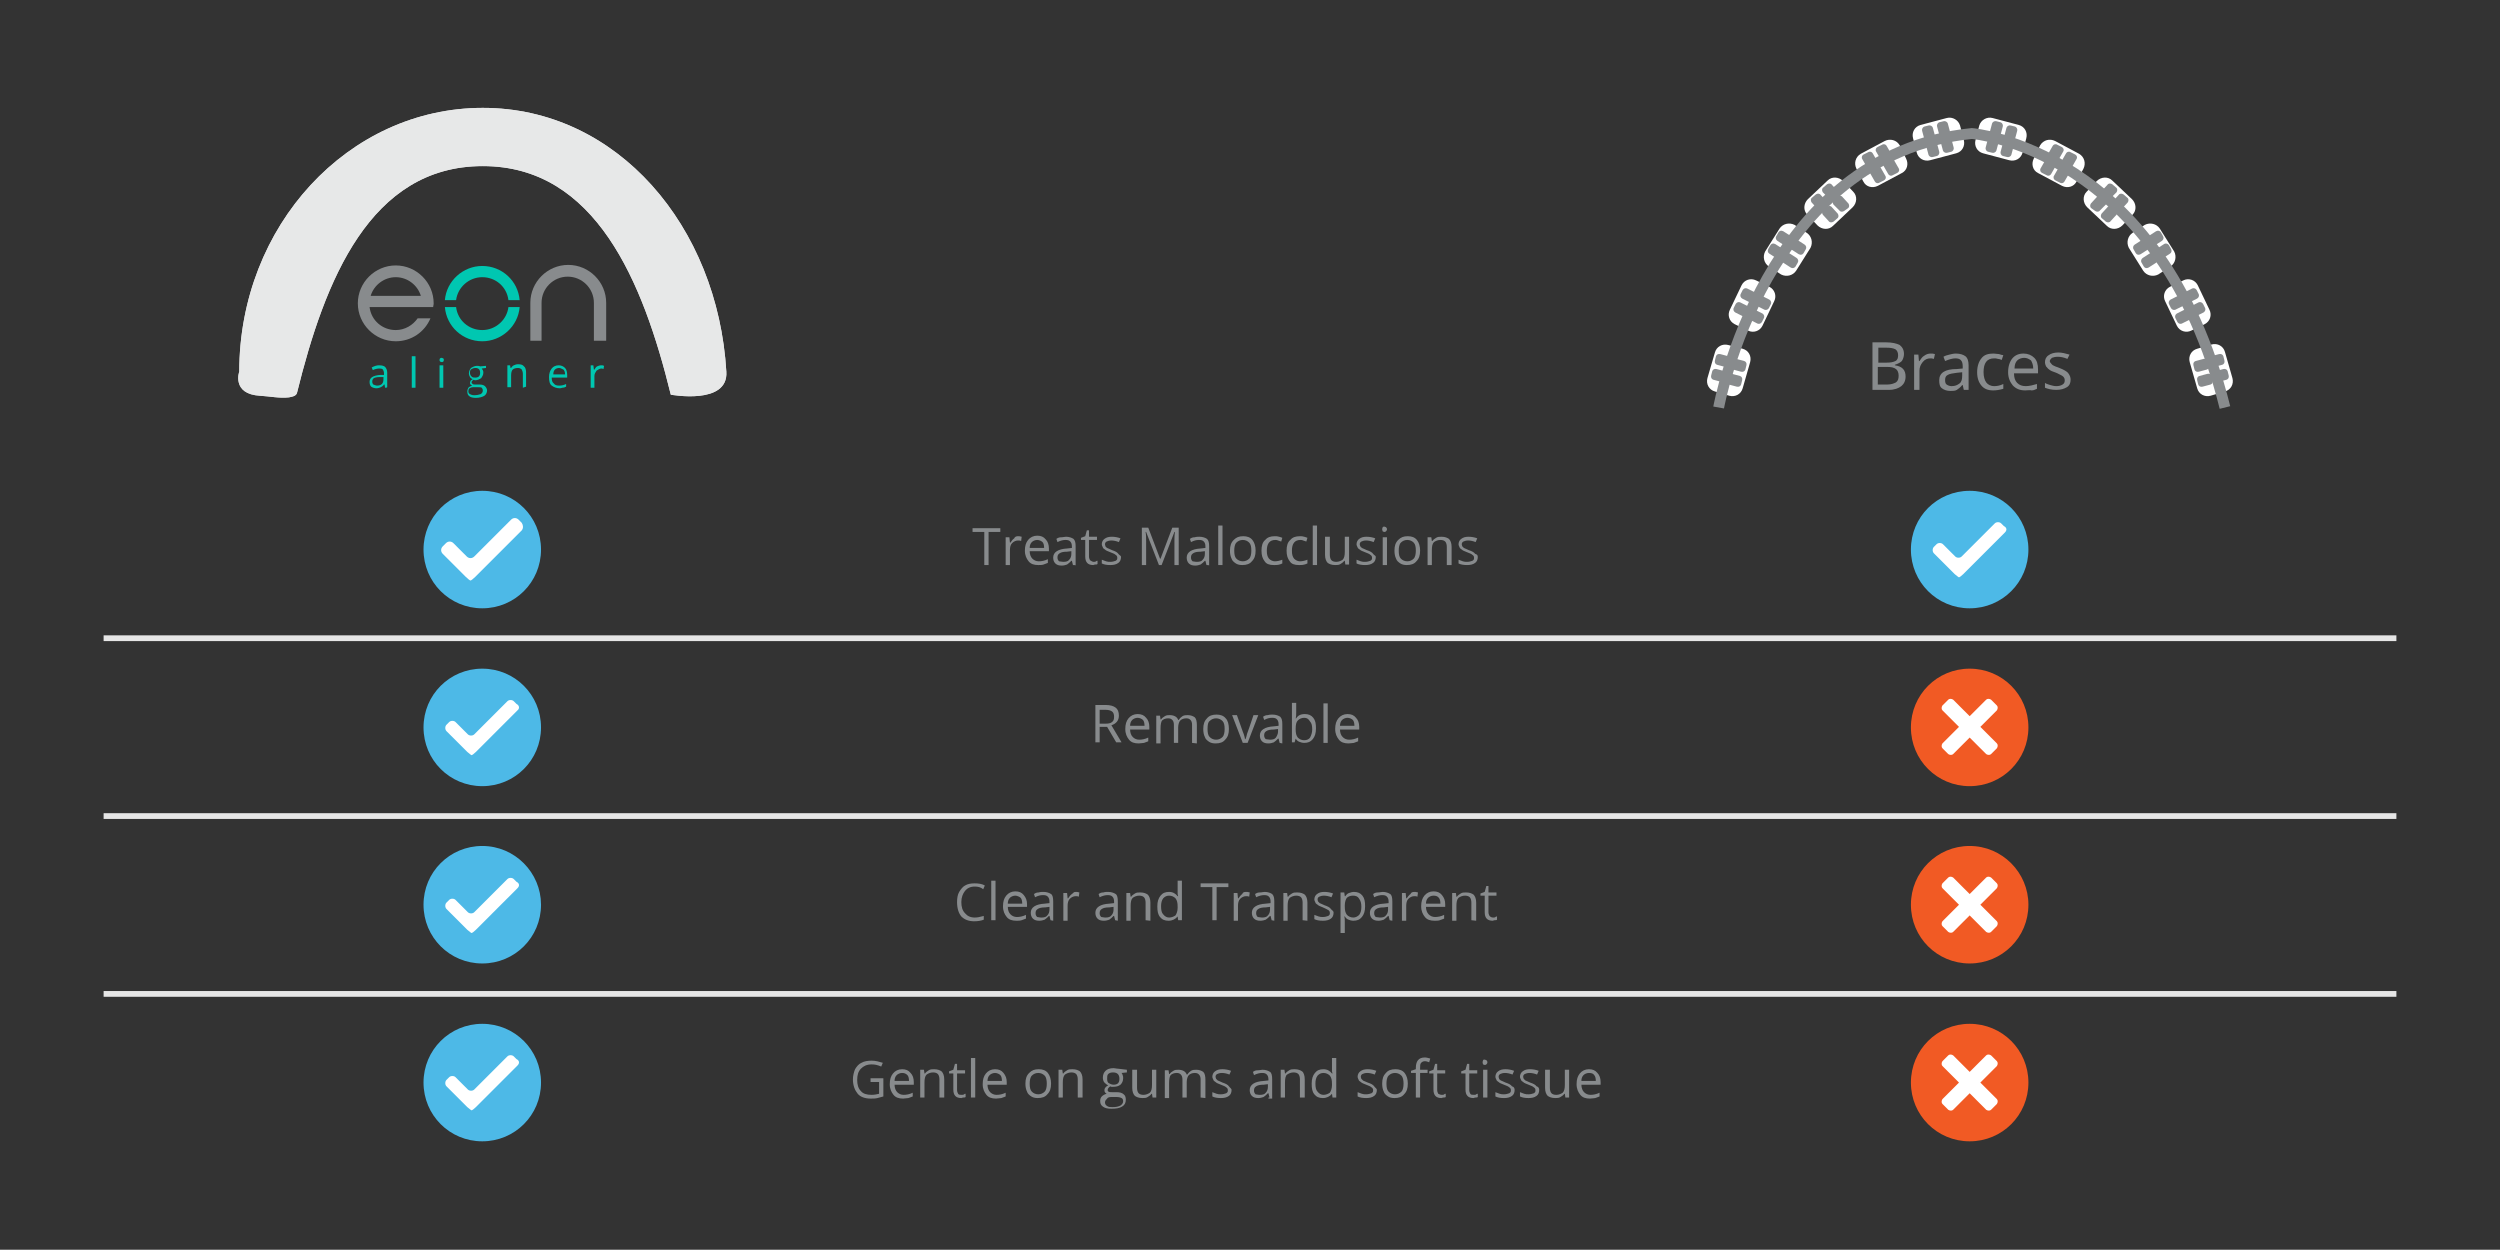 <?xml version="1.0" encoding="utf-8"?>
<!-- Generator: Adobe Illustrator 18.0.0, SVG Export Plug-In . SVG Version: 6.00 Build 0)  -->
<!DOCTYPE svg PUBLIC "-//W3C//DTD SVG 1.1//EN" "http://www.w3.org/Graphics/SVG/1.1/DTD/svg11.dtd">
<svg version="1.1" id="Layer_1" xmlns="http://www.w3.org/2000/svg" xmlns:xlink="http://www.w3.org/1999/xlink" x="0px" y="0px"
	 viewBox="186.9 0 468.1 234" enable-background="new 186.9 0 468.1 234" xml:space="preserve">
<rect x="186.9" y="0" width="468.1" height="234" fill="#333333" stroke="none"/>
<g>
	<g>
		<g>
			<path fill="#FFFFFF" d="M554.6,26.2c0.3,1.1-0.3,2.2-1.4,2.5l-4.9,1.3c-1.1,0.3-2.2-0.3-2.5-1.4l-0.7-2.7
				c-0.3-1.1,0.3-2.2,1.4-2.5l4.9-1.3c1.1-0.3,2.2,0.4,2.5,1.4L554.6,26.2z"/>
			<path fill="#888B8D" d="M548,26.4c-0.3,0.1-0.7-0.1-0.8-0.4l-0.4-1.5c-0.1-0.3,0.1-0.7,0.4-0.8l0.8-0.2c0.3-0.1,0.7,0.1,0.8,0.4
				l0.4,1.5c0.1,0.3-0.1,0.7-0.4,0.8L548,26.4z"/>
			<path fill="#888B8D" d="M550.8,25.6c-0.3,0.1-0.7-0.1-0.8-0.4l-0.4-1.5c-0.1-0.3,0.1-0.7,0.4-0.8l0.8-0.2
				c0.3-0.1,0.7,0.1,0.8,0.4l0.4,1.5c0.1,0.3-0.1,0.7-0.4,0.8L550.8,25.6z"/>
			<path fill="#888B8D" d="M548.8,29.4c-0.3,0.1-0.7-0.1-0.8-0.4l-0.4-1.5c-0.1-0.3,0.1-0.7,0.4-0.8l0.8-0.2
				c0.3-0.1,0.7,0.1,0.8,0.4l0.4,1.5c0.1,0.3-0.1,0.7-0.4,0.8L548.8,29.4z"/>
			<path fill="#888B8D" d="M551.5,28.6c-0.3,0.1-0.7-0.1-0.8-0.4l-0.4-1.5c-0.1-0.3,0.1-0.7,0.4-0.8l0.8-0.2
				c0.3-0.1,0.7,0.1,0.8,0.4l0.4,1.5c0.1,0.3-0.1,0.7-0.4,0.8L551.5,28.6z"/>
		</g>
		<g>
			<path fill="#FFFFFF" d="M543.8,29.7c0.5,1,0.2,2.2-0.8,2.7l-4.5,2.4c-1,0.5-2.2,0.2-2.7-0.8l-1.3-2.4c-0.5-1-0.2-2.2,0.8-2.8
				l4.5-2.4c1-0.5,2.2-0.2,2.8,0.8L543.8,29.7z"/>
			<path fill="#888B8D" d="M537.3,31.5c-0.3,0.2-0.7,0.1-0.9-0.3l-0.8-1.4c-0.2-0.3-0.1-0.7,0.3-0.9l0.8-0.4
				c0.3-0.2,0.7-0.1,0.9,0.3l0.8,1.4c0.2,0.3,0.1,0.7-0.3,0.9L537.3,31.5z"/>
			<path fill="#888B8D" d="M539.9,30.1c-0.3,0.2-0.7,0.1-0.9-0.3l-0.8-1.4c-0.2-0.3-0.1-0.7,0.3-0.9l0.8-0.4
				c0.3-0.2,0.7-0.1,0.9,0.3l0.8,1.4c0.2,0.3,0.1,0.7-0.3,0.9L539.9,30.1z"/>
			<path fill="#888B8D" d="M538.8,34.2c-0.3,0.2-0.7,0.1-0.9-0.3l-0.8-1.4c-0.2-0.3-0.1-0.7,0.3-0.9l0.8-0.4
				c0.3-0.2,0.7-0.1,0.9,0.3l0.8,1.4c0.2,0.3,0.1,0.7-0.3,0.9L538.8,34.2z"/>
			<path fill="#888B8D" d="M541.3,32.8c-0.3,0.2-0.7,0.1-0.9-0.3l-0.8-1.4c-0.2-0.3-0.1-0.7,0.3-0.9l0.8-0.4
				c0.3-0.2,0.7-0.1,0.9,0.3l0.8,1.4c0.2,0.3,0.1,0.7-0.3,0.9L541.3,32.8z"/>
		</g>
		<g>
			<path fill="#FFFFFF" d="M533.9,35.9c0.8,0.8,0.7,2.1-0.1,2.9l-3.7,3.5c-0.8,0.8-2.1,0.7-2.9-0.1l-1.9-2c-0.8-0.8-0.7-2.1,0.1-2.9
				l3.7-3.5c0.8-0.8,2.1-0.7,2.9,0.1L533.9,35.9z"/>
			<path fill="#888B8D" d="M528.1,39.2c-0.3,0.2-0.7,0.2-0.9-0.1l-1.1-1.2c-0.2-0.3-0.2-0.7,0.1-0.9l0.7-0.6
				c0.3-0.2,0.7-0.2,0.9,0.1l1.1,1.2c0.2,0.3,0.2,0.7-0.1,0.9L528.1,39.2z"/>
			<path fill="#888B8D" d="M530.2,37.2c-0.3,0.2-0.7,0.2-0.9-0.1l-1.1-1.1c-0.2-0.3-0.2-0.7,0.1-0.9l0.7-0.6
				c0.3-0.2,0.7-0.2,0.9,0.1l1.1,1.2c0.2,0.3,0.2,0.7-0.1,0.9L530.2,37.2z"/>
			<path fill="#888B8D" d="M530.2,41.5c-0.3,0.2-0.7,0.2-0.9-0.1l-1.1-1.2c-0.2-0.3-0.2-0.7,0.1-0.9l0.7-0.6
				c0.3-0.2,0.7-0.2,0.9,0.1l1.1,1.2c0.2,0.3,0.2,0.7-0.1,0.9L530.2,41.5z"/>
			<path fill="#888B8D" d="M532.2,39.5c-0.3,0.2-0.7,0.2-0.9-0.1l-1.1-1.1c-0.2-0.3-0.2-0.7,0.1-0.9l0.7-0.6
				c0.3-0.2,0.7-0.2,0.9,0.1l1.1,1.2c0.2,0.3,0.2,0.7-0.1,0.9L532.2,39.5z"/>
		</g>
		<g>
			<path fill="#FFFFFF" d="M525.2,43.6c0.9,0.6,1.2,1.8,0.7,2.8l-2.7,4.3c-0.6,0.9-1.8,1.2-2.8,0.7l-2.3-1.5
				c-0.9-0.6-1.2-1.8-0.7-2.8l2.7-4.3c0.6-0.9,1.8-1.2,2.8-0.7L525.2,43.6z"/>
			<path fill="#888B8D" d="M520.5,48.2c-0.2,0.3-0.6,0.4-0.9,0.2l-1.4-0.9c-0.3-0.2-0.4-0.5-0.2-0.9l0.4-0.7
				c0.2-0.3,0.5-0.4,0.9-0.2l1.4,0.9c0.3,0.2,0.4,0.6,0.2,0.9L520.5,48.2z"/>
			<path fill="#888B8D" d="M522,45.8c-0.2,0.3-0.5,0.4-0.9,0.2l-1.4-0.9c-0.3-0.2-0.4-0.6-0.2-0.9l0.4-0.7c0.2-0.3,0.5-0.4,0.9-0.2
				l1.4,0.9c0.3,0.2,0.4,0.5,0.2,0.9L522,45.8z"/>
			<path fill="#888B8D" d="M523.1,49.9c-0.2,0.3-0.6,0.4-0.9,0.2l-1.4-0.9c-0.3-0.2-0.4-0.5-0.2-0.9l0.4-0.7
				c0.2-0.3,0.5-0.4,0.9-0.2l1.4,0.9c0.3,0.2,0.4,0.6,0.2,0.9L523.1,49.9z"/>
			<path fill="#888B8D" d="M524.6,47.4c-0.2,0.3-0.5,0.4-0.9,0.2l-1.4-0.9c-0.3-0.2-0.4-0.6-0.2-0.9l0.4-0.7
				c0.2-0.3,0.6-0.4,0.9-0.2l1.4,0.9c0.3,0.2,0.4,0.6,0.2,0.9L524.6,47.4z"/>
		</g>
		<g>
			<path fill="#FFFFFF" d="M518.2,53.7c1,0.5,1.4,1.7,0.9,2.7l-2.2,4.6c-0.5,1-1.7,1.4-2.7,0.9l-2.5-1.2c-1-0.5-1.4-1.7-0.9-2.7
				l2.2-4.6c0.5-1,1.7-1.4,2.7-0.9L518.2,53.7z"/>
			<path fill="#888B8D" d="M514,58.9c-0.2,0.3-0.5,0.4-0.8,0.3l-1.4-0.7c-0.3-0.2-0.4-0.5-0.3-0.8l0.4-0.8c0.2-0.3,0.5-0.4,0.8-0.3
				l1.4,0.7c0.3,0.2,0.4,0.5,0.3,0.8L514,58.9z"/>
			<path fill="#888B8D" d="M515.3,56.3c-0.2,0.3-0.5,0.4-0.8,0.3l-1.4-0.7c-0.3-0.2-0.4-0.5-0.3-0.8l0.4-0.8
				c0.2-0.3,0.5-0.4,0.8-0.3l1.4,0.7c0.3,0.2,0.4,0.5,0.3,0.8L515.3,56.3z"/>
			<path fill="#888B8D" d="M516.8,60.3c-0.2,0.3-0.5,0.4-0.8,0.3l-1.4-0.7c-0.3-0.2-0.4-0.5-0.3-0.8l0.4-0.8
				c0.2-0.3,0.5-0.4,0.8-0.3l1.4,0.7c0.3,0.2,0.4,0.5,0.3,0.8L516.8,60.3z"/>
			<path fill="#888B8D" d="M518.1,57.7c-0.2,0.3-0.5,0.4-0.8,0.3l-1.4-0.7c-0.3-0.2-0.4-0.5-0.3-0.8l0.4-0.8
				c0.2-0.3,0.5-0.4,0.8-0.3l1.4,0.7c0.3,0.2,0.4,0.5,0.3,0.8L518.1,57.7z"/>
		</g>
		<g>
			<path fill="#FFFFFF" d="M513.2,65.3c1.1,0.3,1.7,1.4,1.4,2.5l-1.4,4.9c-0.3,1.1-1.4,1.7-2.5,1.4l-2.7-0.8
				c-1.1-0.3-1.7-1.4-1.4-2.5L508,66c0.3-1.1,1.4-1.7,2.5-1.4L513.2,65.3z"/>
			<path fill="#888B8D" d="M510,71.1c-0.1,0.3-0.4,0.5-0.8,0.4l-1.5-0.4c-0.3-0.1-0.5-0.4-0.4-0.8l0.2-0.8c0.1-0.3,0.4-0.5,0.8-0.4
				l1.5,0.4c0.3,0.1,0.5,0.4,0.4,0.8L510,71.1z"/>
			<path fill="#888B8D" d="M510.7,68.3c-0.1,0.3-0.4,0.5-0.8,0.4l-1.5-0.4c-0.3-0.1-0.5-0.4-0.4-0.8l0.2-0.8
				c0.1-0.3,0.4-0.5,0.8-0.4l1.5,0.4c0.3,0.1,0.5,0.4,0.4,0.8L510.7,68.3z"/>
			<path fill="#888B8D" d="M512.9,72c-0.1,0.3-0.4,0.5-0.8,0.4l-1.5-0.4c-0.3-0.1-0.5-0.4-0.4-0.8l0.2-0.8c0.1-0.3,0.4-0.5,0.8-0.4
				l1.5,0.4c0.3,0.1,0.5,0.4,0.4,0.8L512.9,72z"/>
			<path fill="#888B8D" d="M513.7,69.2c-0.1,0.3-0.4,0.5-0.8,0.4l-1.5-0.4c-0.3-0.1-0.5-0.4-0.4-0.8l0.2-0.8
				c0.1-0.3,0.4-0.5,0.8-0.4l1.5,0.4c0.3,0.1,0.5,0.4,0.4,0.8L513.7,69.2z"/>
		</g>
		<g>
			<path fill="#FFFFFF" d="M556.8,26.2c-0.3,1.1,0.3,2.2,1.4,2.5l4.9,1.3c1.1,0.3,2.2-0.3,2.5-1.4l0.7-2.7c0.3-1.1-0.3-2.2-1.4-2.5
				l-4.9-1.3c-1.1-0.3-2.2,0.4-2.5,1.4L556.8,26.2z"/>
			<path fill="#888B8D" d="M563.4,26.4c0.3,0.1,0.7-0.1,0.8-0.4l0.4-1.5c0.1-0.3-0.1-0.7-0.4-0.8l-0.8-0.2c-0.3-0.1-0.7,0.1-0.8,0.4
				l-0.4,1.5c-0.1,0.3,0.1,0.7,0.4,0.8L563.4,26.4z"/>
			<path fill="#888B8D" d="M560.7,25.6c0.3,0.1,0.7-0.1,0.8-0.4l0.4-1.5c0.1-0.3-0.1-0.7-0.4-0.8l-0.8-0.2c-0.3-0.1-0.7,0.1-0.8,0.4
				l-0.4,1.5c-0.1,0.3,0.1,0.7,0.4,0.8L560.7,25.6z"/>
			<path fill="#888B8D" d="M562.7,29.4c0.3,0.1,0.7-0.1,0.8-0.4l0.4-1.5c0.1-0.3-0.1-0.7-0.4-0.8l-0.8-0.2c-0.3-0.1-0.7,0.1-0.8,0.4
				l-0.4,1.5c-0.1,0.3,0.1,0.7,0.4,0.8L562.7,29.4z"/>
			<path fill="#888B8D" d="M559.9,28.6c0.3,0.1,0.7-0.1,0.8-0.4l0.4-1.5c0.1-0.3-0.1-0.7-0.4-0.8l-0.8-0.2c-0.3-0.1-0.7,0.1-0.8,0.4
				l-0.4,1.5c-0.1,0.3,0.1,0.7,0.4,0.8L559.9,28.6z"/>
		</g>
		<g>
			<path fill="#FFFFFF" d="M567.7,29.7c-0.5,1-0.2,2.2,0.8,2.7l4.5,2.4c1,0.5,2.2,0.2,2.7-0.8l1.3-2.4c0.5-1,0.2-2.2-0.8-2.8
				l-4.5-2.4c-1-0.5-2.2-0.2-2.8,0.8L567.7,29.7z"/>
			<path fill="#888B8D" d="M574,31.5c0.3,0.2,0.7,0.1,0.9-0.3l0.8-1.4c0.2-0.3,0.1-0.7-0.3-0.9l-0.8-0.4c-0.3-0.2-0.7-0.1-0.9,0.3
				l-0.8,1.4c-0.2,0.3-0.1,0.7,0.3,0.9L574,31.5z"/>
			<path fill="#888B8D" d="M571.5,30.1c0.3,0.2,0.7,0.1,0.9-0.3l0.8-1.4c0.2-0.3,0.1-0.7-0.3-0.9l-0.8-0.4c-0.3-0.2-0.7-0.1-0.9,0.3
				l-0.8,1.4c-0.2,0.3-0.1,0.7,0.3,0.9L571.5,30.1z"/>
			<path fill="#888B8D" d="M572.6,34.2c0.3,0.2,0.7,0.1,0.9-0.3l0.8-1.4c0.2-0.3,0.1-0.7-0.3-0.9l-0.8-0.4c-0.3-0.2-0.7-0.1-0.9,0.3
				l-0.8,1.4c-0.2,0.3-0.1,0.7,0.3,0.9L572.6,34.2z"/>
			<path fill="#888B8D" d="M570.1,32.8c0.3,0.2,0.7,0.1,0.9-0.3l0.8-1.4c0.2-0.3,0.1-0.7-0.3-0.9l-0.8-0.4c-0.3-0.2-0.7-0.1-0.9,0.3
				l-0.8,1.4c-0.2,0.3-0.1,0.7,0.3,0.9L570.1,32.8z"/>
		</g>
		<g>
			<path fill="#FFFFFF" d="M577.6,35.9c-0.8,0.8-0.7,2.1,0.1,2.9l3.7,3.5c0.8,0.8,2.1,0.7,2.9-0.1l1.9-2c0.8-0.8,0.7-2.1-0.1-2.9
				l-3.7-3.5c-0.8-0.8-2.1-0.7-2.9,0.1L577.6,35.9z"/>
			<path fill="#888B8D" d="M583.3,39.2c0.3,0.2,0.7,0.2,0.9-0.1l1.1-1.2c0.2-0.3,0.2-0.7-0.1-0.9l-0.7-0.6c-0.3-0.2-0.7-0.2-0.9,0.1
				l-1.1,1.2c-0.2,0.3-0.2,0.7,0.1,0.9L583.3,39.2z"/>
			<path fill="#888B8D" d="M581.2,37.2c0.3,0.2,0.7,0.2,0.9-0.1l1.1-1.1c0.2-0.3,0.2-0.7-0.1-0.9l-0.7-0.6c-0.3-0.2-0.7-0.2-0.9,0.1
				l-1.1,1.2c-0.2,0.3-0.2,0.7,0.1,0.9L581.2,37.2z"/>
			<path fill="#888B8D" d="M581.2,41.5c0.3,0.2,0.7,0.2,0.9-0.1l1.1-1.2c0.2-0.3,0.2-0.7-0.1-0.9l-0.7-0.6c-0.3-0.2-0.7-0.2-0.9,0.1
				l-1.1,1.2c-0.2,0.3-0.2,0.7,0.1,0.9L581.2,41.5z"/>
			<path fill="#888B8D" d="M579.2,39.5c0.3,0.2,0.7,0.2,0.9-0.1l1.1-1.1c0.2-0.3,0.2-0.7-0.1-0.9l-0.7-0.6c-0.3-0.2-0.7-0.2-0.9,0.1
				l-1.1,1.2c-0.2,0.3-0.2,0.7,0.1,0.9L579.2,39.5z"/>
		</g>
		<g>
			<path fill="#FFFFFF" d="M586.2,43.6c-0.9,0.6-1.2,1.8-0.7,2.8l2.7,4.3c0.6,0.9,1.8,1.2,2.8,0.7l2.3-1.5c0.9-0.6,1.2-1.8,0.7-2.8
				l-2.7-4.3c-0.6-0.9-1.8-1.2-2.8-0.7L586.2,43.6z"/>
			<path fill="#888B8D" d="M590.9,48.2c0.2,0.3,0.6,0.4,0.9,0.2l1.4-0.9c0.3-0.2,0.4-0.5,0.2-0.9l-0.4-0.7c-0.2-0.3-0.6-0.4-0.9-0.2
				l-1.4,0.9c-0.3,0.2-0.4,0.6-0.2,0.9L590.9,48.2z"/>
			<path fill="#888B8D" d="M589.4,45.8c0.2,0.3,0.5,0.4,0.9,0.2l1.4-0.9c0.3-0.2,0.4-0.6,0.2-0.9l-0.4-0.7c-0.2-0.3-0.5-0.4-0.9-0.2
				l-1.4,0.9c-0.3,0.2-0.4,0.5-0.2,0.9L589.4,45.8z"/>
			<path fill="#888B8D" d="M588.3,49.9c0.2,0.3,0.5,0.4,0.9,0.2l1.4-0.9c0.3-0.2,0.4-0.5,0.2-0.9l-0.4-0.7c-0.2-0.3-0.6-0.4-0.9-0.2
				l-1.4,0.9c-0.3,0.2-0.4,0.6-0.2,0.9L588.3,49.9z"/>
			<path fill="#888B8D" d="M586.8,47.4c0.2,0.3,0.5,0.4,0.9,0.2l1.4-0.9c0.3-0.2,0.4-0.6,0.2-0.9l-0.4-0.7c-0.2-0.3-0.5-0.4-0.9-0.2
				l-1.4,0.9c-0.3,0.2-0.4,0.6-0.2,0.9L586.8,47.4z"/>
		</g>
		<g>
			<path fill="#FFFFFF" d="M593.2,53.7c-1,0.5-1.4,1.7-0.9,2.7l2.2,4.6c0.5,1,1.7,1.4,2.7,0.9l2.5-1.2c1-0.5,1.4-1.7,0.9-2.7
				l-2.2-4.6c-0.5-1-1.7-1.4-2.7-0.9L593.2,53.7z"/>
			<path fill="#888B8D" d="M597.3,58.9c0.2,0.3,0.5,0.4,0.8,0.3l1.4-0.7c0.3-0.2,0.4-0.5,0.3-0.8l-0.4-0.8c-0.2-0.3-0.5-0.4-0.8-0.3
				l-1.4,0.7c-0.3,0.2-0.4,0.5-0.3,0.8L597.3,58.9z"/>
			<path fill="#888B8D" d="M596.1,56.3c0.2,0.3,0.5,0.4,0.8,0.3l1.4-0.7c0.3-0.2,0.4-0.5,0.3-0.8l-0.4-0.8c-0.2-0.3-0.5-0.4-0.8-0.3
				l-1.4,0.7c-0.3,0.2-0.4,0.5-0.3,0.8L596.1,56.3z"/>
			<path fill="#888B8D" d="M594.6,60.3c0.2,0.3,0.5,0.4,0.8,0.3l1.4-0.7c0.3-0.2,0.4-0.5,0.3-0.8l-0.4-0.8c-0.2-0.3-0.5-0.4-0.8-0.3
				l-1.4,0.7c-0.3,0.2-0.4,0.5-0.3,0.8L594.6,60.3z"/>
			<path fill="#888B8D" d="M593.4,57.7c0.2,0.3,0.5,0.4,0.8,0.3l1.4-0.7c0.3-0.2,0.4-0.5,0.3-0.8l-0.4-0.8c-0.2-0.3-0.5-0.4-0.8-0.3
				l-1.4,0.7c-0.3,0.2-0.4,0.5-0.3,0.8L593.4,57.7z"/>
		</g>
		<g>
			<path fill="#FFFFFF" d="M598.3,65.3c-1.1,0.3-1.7,1.4-1.4,2.5l1.4,4.9c0.3,1.1,1.4,1.7,2.5,1.4l2.7-0.8c1.1-0.3,1.7-1.4,1.4-2.5
				l-1.4-4.9c-0.3-1.1-1.4-1.7-2.5-1.4L598.3,65.3z"/>
			<path fill="#888B8D" d="M601.5,71.1c0.1,0.3,0.4,0.5,0.8,0.4l1.5-0.4c0.3-0.1,0.5-0.4,0.4-0.8l-0.2-0.8c-0.1-0.3-0.4-0.5-0.8-0.4
				l-1.5,0.4c-0.3,0.1-0.5,0.4-0.4,0.8L601.5,71.1z"/>
			<path fill="#888B8D" d="M600.7,68.3c0.1,0.3,0.4,0.5,0.8,0.4l1.5-0.4c0.3-0.1,0.5-0.4,0.4-0.8l-0.2-0.8c-0.1-0.3-0.4-0.5-0.8-0.4
				l-1.5,0.4c-0.3,0.1-0.5,0.4-0.4,0.8L600.7,68.3z"/>
			<path fill="#888B8D" d="M598.5,72c0.1,0.3,0.4,0.5,0.8,0.4l1.5-0.4c0.3-0.1,0.5-0.4,0.4-0.8l-0.2-0.8c-0.1-0.3-0.4-0.5-0.8-0.4
				l-1.5,0.4c-0.3,0.1-0.5,0.4-0.4,0.8L598.5,72z"/>
			<path fill="#888B8D" d="M597.8,69.2c0.1,0.3,0.4,0.5,0.8,0.4l1.5-0.4c0.3-0.1,0.5-0.4,0.4-0.8l-0.2-0.8c-0.1-0.3-0.4-0.5-0.8-0.4
				l-1.5,0.4c-0.3,0.1-0.5,0.4-0.4,0.8L597.8,69.2z"/>
		</g>
		<path fill="none" stroke="#888B8D" stroke-width="2.033" d="M508.7,76.3c0,0,8.5-47.4,47.4-51.3c0,0,35.3,2.7,47.4,51.3"/>
	</g>
	<path fill="#DBDCDD" d="M235.6,74.1c1.8,0.1,3.6,0.5,5.4,0.3c0.5-0.1,1.3-0.2,1.5-0.8c5.2-21.1,13.7-42.5,34.8-42.5
		s30,21.6,35.2,42.8c0,0,10.8,2,10.4-4.3c-1.6-27.2-20.4-49.4-45.6-49.4s-45.6,22.1-45.6,49.4C231.7,69.5,230.2,73.8,235.6,74.1z"/>
	<path fill="#E7E8E8" d="M235.6,74.1c1.8,0.1,3.6,0.5,5.4,0.3c0.5-0.1,1.3-0.2,1.5-0.8c5.2-21.1,13.7-42.5,34.8-42.5
		s30,21.6,35.2,42.8c0,0,10.8,2,10.4-4.3c-1.6-27.2-20.4-49.4-45.6-49.4s-45.6,22.1-45.6,49.4C231.7,69.5,230.2,73.8,235.6,74.1z"/>
	<g>
		<g>
			<g>
				<path fill="#888B8D" d="M300.4,63.8v-7.1c0-3.9-3.2-7.1-7.1-7.1c-3.9,0-7.1,3.2-7.1,7.1v7.1h2.1v-7.1c0-2.7,2.2-4.9,4.9-4.9
					s4.9,2.2,4.9,4.9v7.1H300.4z"/>
			</g>
			<g>
				<g>
					<path fill="#00C7B1" d="M272.3,56.2c0.3-2.4,2.4-4.3,4.9-4.3s4.6,1.8,4.9,4.3h2.1c-0.3-3.6-3.3-6.4-7-6.4c-3.6,0-6.7,2.8-7,6.4
						H272.3z"/>
					<path fill="#00C7B1" d="M282.1,57.5c-0.3,2.4-2.4,4.3-4.9,4.3s-4.6-1.8-4.9-4.3h-2.1c0.3,3.6,3.3,6.4,7,6.4
						c3.6,0,6.7-2.8,7-6.4H282.1z"/>
				</g>
			</g>
			<path fill="#888B8D" d="M268,57.5c0-0.2,0.1-0.4,0.1-0.7c0-3.9-3.2-7.1-7.1-7.1c-3.9,0-7.1,3.2-7.1,7.1s3.2,7.1,7.1,7.1
				c2.9,0,5.4-1.7,6.5-4.3h-2.4c-0.9,1.3-2.4,2.2-4.1,2.2c-2.5,0-4.6-1.8-4.9-4.3h9.8l0,0H268z M261,51.9c2.2,0,4.1,1.5,4.7,3.5
				h-9.4C256.9,53.4,258.8,51.9,261,51.9z"/>
		</g>
		<g>
			<path fill="#00C7B1" d="M259,72.6l-0.1-0.6h-0.1c-0.2,0.3-0.4,0.4-0.6,0.5c-0.2,0.1-0.5,0.2-0.8,0.2c-0.4,0-0.7-0.1-1-0.3
				c-0.2-0.2-0.3-0.5-0.3-0.9c0-0.8,0.7-1.2,2-1.3h0.7v-0.3c0-0.3-0.1-0.5-0.2-0.7c-0.2-0.2-0.4-0.2-0.7-0.2c-0.3,0-0.8,0.1-1.2,0.3
				l-0.2-0.5c0.2-0.1,0.4-0.2,0.7-0.3s0.5-0.1,0.7-0.1c0.5,0,0.9,0.1,1.1,0.3c0.2,0.2,0.4,0.6,0.4,1v2.8
				C259.4,72.6,259,72.6,259,72.6z M257.5,72.2c0.4,0,0.7-0.1,0.9-0.3c0.2-0.2,0.3-0.5,0.3-0.9v-0.4h-0.7c-0.5,0-0.9,0.1-1.1,0.2
				c-0.2,0.2-0.3,0.3-0.3,0.7c0,0.2,0.1,0.4,0.2,0.5C257.1,72.1,257.3,72.2,257.5,72.2z"/>
			<path fill="#00C7B1" d="M264.7,72.6H264v-5.9h0.7V72.6z"/>
			<path fill="#00C7B1" d="M269.2,67.4c0-0.2,0.1-0.3,0.1-0.3c0.1-0.1,0.2-0.1,0.3-0.1c0.1,0,0.2,0.1,0.3,0.1
				c0.1,0.1,0.1,0.2,0.1,0.3c0,0.2-0.1,0.3-0.1,0.3c-0.1,0.1-0.2,0.1-0.3,0.1c-0.1,0-0.2-0.1-0.3-0.1
				C269.2,67.6,269.2,67.5,269.2,67.4z M269.9,72.6h-0.7v-4.2h0.7V72.6z"/>
			<path fill="#00C7B1" d="M277.9,68.5v0.4l-0.8,0.1c0.1,0.1,0.1,0.2,0.2,0.3c0.1,0.2,0.1,0.3,0.1,0.5c0,0.4-0.2,0.7-0.4,1
				c-0.3,0.2-0.7,0.4-1.1,0.4c-0.1,0-0.2,0-0.3-0.1c-0.3,0.2-0.4,0.3-0.4,0.5c0,0.1,0.1,0.2,0.2,0.3c0.1,0.1,0.3,0.1,0.5,0.1h0.8
				c0.4,0,0.8,0.1,1,0.3c0.2,0.2,0.4,0.5,0.4,0.8c0,0.4-0.2,0.8-0.5,1s-0.9,0.4-1.6,0.4c-0.5,0-1-0.1-1.2-0.3
				c-0.3-0.2-0.4-0.5-0.4-0.9c0-0.3,0.1-0.5,0.2-0.7c0.2-0.2,0.4-0.3,0.7-0.4c-0.1-0.1-0.2-0.1-0.3-0.2c-0.1-0.1-0.1-0.2-0.1-0.3
				c0-0.2,0.1-0.3,0.1-0.4c0.1-0.1,0.2-0.2,0.4-0.3c-0.2-0.1-0.4-0.2-0.5-0.4c-0.1-0.2-0.2-0.4-0.2-0.7c0-0.4,0.2-0.8,0.4-1
				c0.3-0.2,0.7-0.4,1.1-0.4c0.2,0,0.4,0,0.6,0.1L277.9,68.5L277.9,68.5z M274.6,73.3c0,0.2,0.1,0.4,0.3,0.5s0.4,0.2,0.8,0.2
				c0.5,0,0.9-0.1,1.2-0.2c0.3-0.2,0.4-0.4,0.4-0.7c0-0.2-0.1-0.4-0.2-0.5s-0.4-0.1-0.8-0.1h-0.8c-0.3,0-0.5,0.1-0.7,0.2
				C274.6,72.9,274.6,73.1,274.6,73.3z M274.9,69.8c0,0.3,0.1,0.5,0.3,0.7c0.2,0.2,0.4,0.2,0.7,0.2c0.6,0,0.9-0.3,0.9-0.9
				s-0.3-0.9-0.9-0.9c-0.3,0-0.5,0.1-0.7,0.2C274.9,69.3,274.9,69.5,274.9,69.8z"/>
			<path fill="#00C7B1" d="M284.8,72.6V70c0-0.3-0.1-0.6-0.2-0.8c-0.2-0.2-0.4-0.3-0.7-0.3c-0.4,0-0.8,0.1-1,0.3
				c-0.2,0.2-0.3,0.6-0.3,1.1v2.2h-0.7v-4.1h0.5l0.1,0.5h0.1c0.1-0.2,0.3-0.4,0.5-0.5c0.2-0.1,0.5-0.2,0.8-0.2
				c0.5,0,0.9,0.1,1.1,0.4c0.3,0.2,0.4,0.7,0.4,1.1v2.7L284.8,72.6L284.8,72.6z"/>
			<path fill="#00C7B1" d="M291.7,72.7c-0.6,0-1.1-0.2-1.5-0.5s-0.5-0.9-0.5-1.6c0-0.7,0.2-1.2,0.5-1.6c0.3-0.4,0.8-0.6,1.3-0.6
				s0.9,0.2,1.2,0.5s0.4,0.8,0.4,1.4v0.4h-2.9c0,0.5,0.1,0.9,0.4,1.1c0.2,0.3,0.5,0.4,1,0.4s0.9-0.1,1.3-0.3v0.5
				c-0.2,0.1-0.4,0.2-0.7,0.2C292.1,72.6,292,72.7,291.7,72.7z M291.6,68.9c-0.3,0-0.6,0.1-0.8,0.3c-0.2,0.2-0.3,0.5-0.3,0.9h2.2
				c0-0.4-0.1-0.7-0.3-0.9C292.1,69.1,291.9,68.9,291.6,68.9z"/>
			<path fill="#00C7B1" d="M299.5,68.4c0.2,0,0.3,0,0.5,0.1l-0.1,0.6c-0.2-0.1-0.3-0.1-0.4-0.1c-0.3,0-0.6,0.2-0.9,0.4
				c-0.2,0.3-0.4,0.6-0.4,1v2.2h-0.7v-4.2h0.5l0.1,0.8h0.1c0.2-0.3,0.3-0.5,0.5-0.6C298.9,68.5,299.2,68.4,299.5,68.4z"/>
		</g>
	</g>
	<g>
		<g>
			<g>
				<path fill="#4DB9E7" d="M555.7,91.9c-6.1,0-11,4.9-11,11s4.9,11,11,11s11-4.9,11-11C566.7,96.8,561.8,91.9,555.7,91.9z"/>
			</g>
			<path fill="#FFFFFF" d="M562.3,99.7l-7.8,7.8c-0.3,0.3-0.7,0.6-0.8,0.6c-0.1,0-0.4-0.3-0.8-0.6l-3.9-3.9c-0.3-0.3-0.3-0.9,0-1.2
				l0.5-0.5c0.3-0.3,0.9-0.3,1.2,0l2.3,2.3c0.3,0.3,0.9,0.3,1.2,0l6.2-6.2c0.3-0.3,0.9-0.3,1.2,0l0.5,0.5
				C562.7,98.8,562.7,99.3,562.3,99.7z"/>
		</g>
		<g>
			<g>
				<path fill="#4DB9E7" d="M277.2,91.9c-6.1,0-11,4.9-11,11s4.9,11,11,11s11-4.9,11-11C288.2,96.8,283.3,91.9,277.2,91.9z"/>
			</g>
			<path fill="#FFFFFF" d="M284.6,99.3l-8.7,8.7c-0.4,0.4-0.8,0.7-0.9,0.7s-0.5-0.3-0.9-0.7l-4.3-4.3c-0.4-0.4-0.4-1,0-1.4l0.6-0.6
				c0.4-0.4,1-0.4,1.4,0l2.5,2.5c0.4,0.4,1,0.4,1.4,0l6.9-6.9c0.4-0.4,1-0.4,1.4,0l0.6,0.6C284.9,98.4,284.9,98.9,284.6,99.3z"/>
		</g>
		<g>
			<path fill="#888B8D" d="M372,105.8h-0.8v-6.2h-2.2v-0.7h5.2v0.7h-2.2L372,105.8L372,105.8z"/>
			<path fill="#888B8D" d="M377.5,100.4c0.2,0,0.4,0,0.7,0.1l-0.1,0.8c-0.2-0.1-0.4-0.1-0.6-0.1c-0.4,0-0.8,0.2-1.1,0.5
				c-0.3,0.3-0.4,0.8-0.4,1.3v2.8h-0.8v-5.2h0.7l0.1,1h0.1c0.2-0.3,0.4-0.6,0.7-0.8C376.9,100.5,377.2,100.4,377.5,100.4z"/>
			<path fill="#888B8D" d="M381.3,105.8c-0.8,0-1.4-0.2-1.8-0.7c-0.4-0.5-0.7-1.1-0.7-2c0-0.9,0.2-1.5,0.6-2c0.4-0.5,1-0.8,1.7-0.8
				c0.7,0,1.2,0.2,1.6,0.7c0.4,0.4,0.6,1,0.6,1.7v0.5h-3.6c0,0.6,0.2,1.1,0.5,1.4c0.3,0.3,0.7,0.5,1.2,0.5c0.5,0,1.1-0.1,1.7-0.4
				v0.7c-0.3,0.1-0.5,0.2-0.8,0.3C382,105.8,381.7,105.8,381.3,105.8z M381.1,101.1c-0.4,0-0.8,0.2-1,0.4c-0.3,0.3-0.4,0.7-0.4,1.1
				h2.7c0-0.5-0.1-0.9-0.3-1.1C381.9,101.3,381.5,101.1,381.1,101.1z"/>
			<path fill="#888B8D" d="M387.8,105.8l-0.2-0.8h-0.1c-0.3,0.3-0.5,0.5-0.8,0.7c-0.3,0.1-0.6,0.2-1,0.2c-0.5,0-0.9-0.1-1.2-0.4
				c-0.3-0.3-0.4-0.7-0.4-1.1c0-1,0.9-1.6,2.6-1.7l0.9-0.1v-0.3c0-0.4-0.1-0.7-0.3-0.9s-0.4-0.3-0.9-0.3c-0.4,0-0.9,0.1-1.5,0.4
				l-0.2-0.6c0.3-0.2,0.5-0.3,0.9-0.3s0.6-0.1,0.9-0.1c0.6,0,1.1,0.2,1.4,0.4c0.3,0.3,0.4,0.7,0.4,1.4v3.6
				C388.5,105.8,387.8,105.8,387.8,105.8z M386,105.2c0.5,0,0.9-0.1,1.1-0.4c0.3-0.3,0.4-0.7,0.4-1.1v-0.5l-0.8,0.1
				c-0.7,0-1.1,0.1-1.4,0.3c-0.3,0.2-0.4,0.4-0.4,0.8c0,0.3,0.1,0.5,0.3,0.7C385.4,105.1,385.7,105.2,386,105.2z"/>
			<path fill="#888B8D" d="M391.7,105.2c0.2,0,0.3,0,0.4-0.1c0.1-0.1,0.2-0.1,0.3-0.1v0.6c-0.1,0.1-0.2,0.1-0.4,0.1
				c-0.2,0-0.3,0.1-0.4,0.1c-1,0-1.5-0.5-1.5-1.6v-3.1h-0.8v-0.4l0.8-0.3l0.3-1.1h0.4v1.2h1.5v0.6h-1.5v3.1c0,0.3,0.1,0.5,0.2,0.7
				C391.3,105.1,391.5,105.2,391.7,105.2z"/>
			<path fill="#888B8D" d="M396.8,104.3c0,0.5-0.2,0.9-0.5,1.1c-0.4,0.3-0.9,0.4-1.5,0.4c-0.7,0-1.2-0.1-1.6-0.3v-0.7
				c0.3,0.1,0.5,0.2,0.8,0.3c0.3,0.1,0.5,0.1,0.8,0.1c0.4,0,0.7-0.1,1-0.2c0.3-0.2,0.3-0.3,0.3-0.6c0-0.2-0.1-0.4-0.3-0.5
				c-0.2-0.2-0.5-0.3-1-0.5c-0.5-0.2-0.8-0.3-1-0.5c-0.2-0.1-0.4-0.3-0.4-0.4c-0.1-0.2-0.2-0.4-0.2-0.6c0-0.4,0.2-0.8,0.5-1
				c0.4-0.3,0.8-0.4,1.4-0.4c0.5,0,1.1,0.1,1.6,0.3l-0.3,0.7c-0.5-0.2-1-0.3-1.4-0.3c-0.4,0-0.7,0.1-0.9,0.2s-0.3,0.3-0.3,0.5
				c0,0.2,0.1,0.3,0.1,0.4s0.2,0.2,0.3,0.3c0.2,0.1,0.5,0.2,0.9,0.4c0.6,0.2,1,0.4,1.2,0.7S396.8,104,396.8,104.3z"/>
			<path fill="#888B8D" d="M403.9,105.8l-2.4-6.2h-0.1c0.1,0.5,0.1,1.1,0.1,1.7v4.5h-0.8v-7h1.2l2.2,5.8h0.1l2.2-5.8h1.2v7h-0.8
				v-4.5c0-0.5,0-1.1,0.1-1.7h-0.1l-2.4,6.2C404.5,105.8,403.9,105.8,403.9,105.8z"/>
			<path fill="#888B8D" d="M412.8,105.8l-0.2-0.8h-0.1c-0.3,0.3-0.5,0.5-0.8,0.7c-0.3,0.1-0.6,0.2-1,0.2c-0.5,0-0.9-0.1-1.2-0.4
				c-0.3-0.3-0.4-0.7-0.4-1.1c0-1,0.9-1.6,2.6-1.7l0.9-0.1v-0.3c0-0.4-0.1-0.7-0.3-0.9c-0.2-0.2-0.4-0.3-0.9-0.3s-0.9,0.1-1.5,0.4
				l-0.2-0.6c0.3-0.2,0.5-0.3,0.9-0.3c0.3-0.1,0.6-0.1,0.9-0.1c0.6,0,1.1,0.2,1.4,0.4c0.3,0.3,0.4,0.7,0.4,1.4v3.6
				C413.4,105.8,412.8,105.8,412.8,105.8z M411,105.2c0.5,0,0.9-0.1,1.1-0.4c0.3-0.3,0.4-0.7,0.4-1.1v-0.5l-0.8,0.1
				c-0.7,0-1.1,0.1-1.4,0.3s-0.4,0.4-0.4,0.8c0,0.3,0.1,0.5,0.3,0.7C410.4,105.1,410.6,105.2,411,105.2z"/>
			<path fill="#888B8D" d="M415.8,105.8h-0.8v-7.4h0.8V105.8z"/>
			<path fill="#888B8D" d="M422,103.1c0,0.9-0.2,1.5-0.7,2c-0.4,0.5-1,0.7-1.8,0.7c-0.5,0-0.9-0.1-1.2-0.3s-0.7-0.5-0.8-0.9
				c-0.2-0.4-0.3-0.9-0.3-1.5c0-0.9,0.2-1.5,0.7-2s1-0.7,1.8-0.7c0.7,0,1.3,0.2,1.7,0.7C421.8,101.6,422,102.3,422,103.1z
				 M418,103.1c0,0.7,0.1,1.2,0.4,1.5c0.3,0.3,0.7,0.5,1.2,0.5s0.9-0.2,1.2-0.5c0.3-0.3,0.4-0.9,0.4-1.5c0-0.7-0.1-1.2-0.4-1.5
				c-0.3-0.3-0.7-0.5-1.2-0.5s-0.9,0.2-1.2,0.5C418.1,101.9,418,102.5,418,103.1z"/>
			<path fill="#888B8D" d="M425.4,105.8c-0.8,0-1.4-0.2-1.7-0.7c-0.4-0.5-0.6-1.1-0.6-2c0-0.9,0.2-1.6,0.7-2c0.4-0.5,1-0.7,1.8-0.7
				c0.3,0,0.5,0,0.8,0.1c0.3,0.1,0.4,0.1,0.6,0.2l-0.2,0.7c-0.2-0.1-0.4-0.1-0.6-0.2s-0.4-0.1-0.5-0.1c-1.1,0-1.6,0.7-1.6,2
				c0,0.7,0.1,1.1,0.4,1.5c0.3,0.3,0.7,0.5,1.1,0.5c0.4,0,0.9-0.1,1.4-0.3v0.7C426.4,105.8,426,105.8,425.4,105.8z"/>
			<path fill="#888B8D" d="M430.1,105.8c-0.8,0-1.4-0.2-1.7-0.7c-0.4-0.5-0.6-1.1-0.6-2c0-0.9,0.2-1.6,0.7-2c0.4-0.5,1-0.7,1.8-0.7
				c0.3,0,0.5,0,0.8,0.1c0.3,0.1,0.4,0.1,0.6,0.2l-0.2,0.7c-0.2-0.1-0.4-0.1-0.6-0.2s-0.4-0.1-0.5-0.1c-1.1,0-1.6,0.7-1.6,2
				c0,0.7,0.1,1.1,0.4,1.5c0.3,0.3,0.7,0.5,1.1,0.5c0.4,0,0.9-0.1,1.4-0.3v0.7C431.1,105.8,430.6,105.8,430.1,105.8z"/>
			<path fill="#888B8D" d="M433.5,105.8h-0.8v-7.4h0.8V105.8z"/>
			<path fill="#888B8D" d="M435.9,100.5v3.4c0,0.4,0.1,0.8,0.3,1c0.2,0.2,0.5,0.3,0.9,0.3c0.5,0,0.9-0.2,1.2-0.4
				c0.3-0.3,0.4-0.8,0.4-1.5v-2.8h0.8v5.2h-0.7l-0.1-0.7h-0.1c-0.2,0.3-0.4,0.4-0.7,0.6c-0.3,0.2-0.6,0.2-1,0.2
				c-0.7,0-1.1-0.2-1.4-0.4c-0.3-0.3-0.5-0.8-0.5-1.5v-3.4H435.9z"/>
			<path fill="#888B8D" d="M444.5,104.3c0,0.5-0.2,0.9-0.5,1.1c-0.4,0.3-0.9,0.4-1.5,0.4c-0.7,0-1.2-0.1-1.6-0.3v-0.7
				c0.3,0.1,0.5,0.2,0.8,0.3c0.3,0.1,0.5,0.1,0.8,0.1c0.4,0,0.7-0.1,1-0.2c0.3-0.2,0.3-0.3,0.3-0.6c0-0.2-0.1-0.4-0.3-0.5
				c-0.2-0.2-0.5-0.3-1-0.5c-0.5-0.2-0.8-0.3-1-0.5c-0.2-0.1-0.4-0.3-0.4-0.4c-0.1-0.2-0.2-0.4-0.2-0.6c0-0.4,0.2-0.8,0.5-1
				c0.4-0.3,0.8-0.4,1.4-0.4c0.5,0,1.1,0.1,1.6,0.3l-0.3,0.7c-0.5-0.2-1-0.3-1.4-0.3c-0.4,0-0.7,0.1-0.9,0.2s-0.3,0.3-0.3,0.5
				c0,0.2,0.1,0.3,0.1,0.4c0.1,0.1,0.2,0.2,0.3,0.3c0.2,0.1,0.5,0.2,0.9,0.4c0.6,0.2,1,0.4,1.2,0.7S444.5,104,444.5,104.3z"/>
			<path fill="#888B8D" d="M445.7,99.1c0-0.2,0.1-0.3,0.1-0.4c0.1-0.1,0.2-0.1,0.3-0.1c0.1,0,0.2,0.1,0.3,0.1
				c0.1,0.1,0.2,0.2,0.2,0.4s-0.1,0.3-0.2,0.4c-0.1,0.1-0.2,0.1-0.3,0.1c-0.1,0-0.3-0.1-0.3-0.1C445.8,99.4,445.7,99.3,445.7,99.1z
				 M446.6,105.8h-0.8v-5.2h0.8V105.8z"/>
			<path fill="#888B8D" d="M452.8,103.1c0,0.9-0.2,1.5-0.7,2c-0.4,0.5-1,0.7-1.8,0.7c-0.5,0-0.9-0.1-1.2-0.3s-0.7-0.5-0.8-0.9
				c-0.2-0.4-0.3-0.9-0.3-1.5c0-0.9,0.2-1.5,0.7-2s1-0.7,1.8-0.7c0.7,0,1.3,0.2,1.7,0.7C452.6,101.6,452.8,102.3,452.8,103.1z
				 M448.8,103.1c0,0.7,0.1,1.2,0.4,1.5c0.3,0.3,0.7,0.5,1.2,0.5s0.9-0.2,1.2-0.5c0.3-0.3,0.4-0.9,0.4-1.5c0-0.7-0.1-1.2-0.4-1.5
				c-0.3-0.3-0.7-0.5-1.2-0.5s-0.9,0.2-1.2,0.5C448.9,101.9,448.8,102.5,448.8,103.1z"/>
			<path fill="#888B8D" d="M457.8,105.8v-3.4c0-0.4-0.1-0.8-0.3-1c-0.2-0.2-0.5-0.3-0.9-0.3c-0.5,0-0.9,0.2-1.2,0.4
				c-0.3,0.3-0.4,0.8-0.4,1.5v2.8h-0.8v-5.2h0.7l0.1,0.7h0.1c0.2-0.3,0.4-0.4,0.7-0.6c0.3-0.2,0.6-0.2,1-0.2c0.7,0,1.1,0.2,1.4,0.4
				c0.3,0.3,0.5,0.8,0.5,1.5v3.4H457.8z"/>
			<path fill="#888B8D" d="M463.6,104.3c0,0.5-0.2,0.9-0.5,1.1c-0.4,0.3-0.9,0.4-1.5,0.4c-0.7,0-1.2-0.1-1.6-0.3v-0.7
				c0.3,0.1,0.5,0.2,0.8,0.3c0.3,0.1,0.5,0.1,0.8,0.1c0.4,0,0.7-0.1,1-0.2c0.3-0.2,0.3-0.3,0.3-0.6c0-0.2-0.1-0.4-0.3-0.5
				c-0.2-0.2-0.5-0.3-1-0.5c-0.5-0.2-0.8-0.3-1-0.5c-0.2-0.1-0.4-0.3-0.4-0.4c-0.1-0.2-0.2-0.4-0.2-0.6c0-0.4,0.2-0.8,0.5-1
				c0.4-0.3,0.8-0.4,1.4-0.4c0.5,0,1.1,0.1,1.6,0.3l-0.3,0.7c-0.5-0.2-1-0.3-1.4-0.3c-0.4,0-0.7,0.1-0.9,0.2
				c-0.2,0.1-0.3,0.3-0.3,0.5c0,0.2,0.1,0.3,0.1,0.4c0.1,0.1,0.2,0.2,0.3,0.3c0.2,0.1,0.5,0.2,0.9,0.4c0.6,0.2,1,0.4,1.2,0.7
				C463.5,103.8,463.6,104,463.6,104.3z"/>
		</g>
	</g>
	<g>
		<g>
			<path fill="#888B8D" d="M537.5,64.1h2.5c1.2,0,2,0.2,2.6,0.5c0.5,0.4,0.8,0.9,0.8,1.7c0,0.5-0.2,1-0.4,1.3
				c-0.3,0.3-0.7,0.5-1.3,0.7v0.1c1.4,0.2,2,0.9,2,2.1c0,0.8-0.3,1.4-0.8,1.8c-0.5,0.4-1.3,0.7-2.3,0.7h-3.1L537.5,64.1L537.5,64.1z
				 M538.5,67.9h1.7c0.7,0,1.2-0.1,1.6-0.3s0.5-0.6,0.5-1.1c0-0.5-0.2-0.9-0.5-1.1c-0.4-0.2-0.9-0.3-1.7-0.3h-1.5V67.9L538.5,67.9z
				 M538.5,68.7V72h1.8c0.7,0,1.2-0.2,1.6-0.4c0.4-0.3,0.5-0.7,0.5-1.3c0-0.5-0.2-1-0.5-1.2c-0.4-0.3-0.9-0.4-1.7-0.4
				C540.3,68.7,538.5,68.7,538.5,68.7z"/>
			<path fill="#888B8D" d="M548.4,66.2c0.3,0,0.5,0,0.8,0.1l-0.2,0.9c-0.3-0.1-0.5-0.1-0.7-0.1c-0.5,0-1,0.2-1.4,0.7s-0.6,1-0.6,1.6
				v3.6h-1v-6.6h0.8l0.1,1.2h0.1c0.3-0.4,0.5-0.8,0.9-1C547.6,66.3,548,66.2,548.4,66.2z"/>
			<path fill="#888B8D" d="M554.6,73l-0.2-0.9h-0.1c-0.3,0.4-0.7,0.7-1,0.9c-0.3,0.2-0.8,0.2-1.2,0.2c-0.7,0-1.2-0.2-1.6-0.5
				c-0.4-0.3-0.5-0.8-0.5-1.5c0-1.4,1.1-2.1,3.3-2.1l1.1-0.1v-0.4c0-0.5-0.1-0.9-0.3-1.1c-0.2-0.3-0.6-0.4-1.1-0.4
				c-0.5,0-1.2,0.2-1.9,0.5l-0.3-0.8c0.3-0.2,0.7-0.3,1.1-0.4s0.8-0.2,1.2-0.2c0.8,0,1.4,0.2,1.8,0.5c0.4,0.3,0.6,0.9,0.6,1.7V73
				H554.6z M552.3,72.3c0.7,0,1.1-0.2,1.5-0.5c0.4-0.3,0.5-0.8,0.5-1.5v-0.6l-1,0.1c-0.8,0.1-1.4,0.2-1.7,0.4
				c-0.4,0.2-0.5,0.5-0.5,1c0,0.4,0.1,0.7,0.3,0.8C551.5,72.1,551.9,72.3,552.3,72.3z"/>
			<path fill="#888B8D" d="M560.1,73.1c-1,0-1.7-0.3-2.2-0.9s-0.8-1.4-0.8-2.5c0-1.1,0.3-2,0.8-2.6c0.5-0.7,1.3-0.9,2.3-0.9
				c0.3,0,0.7,0.1,1,0.1c0.3,0.1,0.6,0.2,0.8,0.2l-0.3,0.9c-0.2-0.1-0.5-0.2-0.7-0.2c-0.3-0.1-0.5-0.1-0.7-0.1c-1.4,0-2,0.9-2,2.6
				c0,0.8,0.2,1.5,0.5,1.9s0.8,0.7,1.5,0.7c0.5,0,1.1-0.1,1.7-0.4v0.9C561.3,73,560.7,73.1,560.1,73.1z"/>
			<path fill="#888B8D" d="M566.1,73.1c-1,0-1.7-0.3-2.3-0.9c-0.5-0.6-0.9-1.4-0.9-2.5s0.3-2,0.8-2.6c0.5-0.6,1.2-0.9,2.1-0.9
				c0.8,0,1.5,0.3,2,0.8c0.5,0.5,0.7,1.2,0.7,2.2v0.7H564c0,0.8,0.2,1.4,0.6,1.8c0.4,0.4,0.9,0.6,1.6,0.6c0.7,0,1.4-0.2,2.1-0.4v0.9
				c-0.4,0.2-0.7,0.3-1,0.3C567,73,566.6,73.1,566.1,73.1z M565.9,67c-0.5,0-1,0.2-1.3,0.5c-0.3,0.3-0.5,0.8-0.5,1.5h3.5
				c0-0.7-0.2-1.1-0.4-1.5C566.8,67.2,566.4,67,565.9,67z"/>
			<path fill="#888B8D" d="M574.6,71.1c0,0.6-0.2,1.1-0.7,1.4c-0.5,0.3-1.1,0.5-2,0.5s-1.6-0.2-2.1-0.4v-0.9c0.3,0.2,0.7,0.3,1,0.4
				c0.4,0.1,0.7,0.2,1.1,0.2c0.5,0,0.9-0.1,1.2-0.3c0.3-0.2,0.4-0.4,0.4-0.8c0-0.3-0.1-0.5-0.3-0.7c-0.2-0.2-0.7-0.4-1.3-0.7
				c-0.6-0.2-1.1-0.4-1.3-0.6c-0.3-0.2-0.4-0.4-0.6-0.6c-0.1-0.2-0.2-0.5-0.2-0.8c0-0.5,0.2-1,0.7-1.3c0.4-0.3,1-0.5,1.8-0.5
				c0.7,0,1.4,0.2,2.1,0.4l-0.4,0.8c-0.7-0.3-1.3-0.4-1.8-0.4c-0.5,0-0.8,0.1-1.1,0.2c-0.2,0.2-0.4,0.4-0.4,0.6
				c0,0.2,0.1,0.3,0.2,0.4c0.1,0.1,0.2,0.3,0.4,0.4c0.2,0.1,0.6,0.3,1.2,0.5c0.8,0.3,1.3,0.6,1.6,0.9
				C574.5,70.3,574.6,70.7,574.6,71.1z"/>
		</g>
	</g>
	<g>
		<g>
			<path fill="#F15A24" d="M555.7,125.2c-6.1,0-11,4.9-11,11c0,6.1,4.9,11,11,11s11-4.9,11-11C566.7,130.1,561.8,125.2,555.7,125.2z
				"/>
			<path fill="#FFFFFF" d="M560.8,139.2c0.2,0.2,0.2,0.6,0,0.9l-1.1,1.1c-0.2,0.2-0.6,0.2-0.9,0l-3.1-3.1l-3.1,3.1
				c-0.2,0.2-0.6,0.2-0.9,0l-1.1-1.1c-0.2-0.2-0.2-0.6,0-0.9l3.1-3.1l-3.1-3.1c-0.2-0.2-0.2-0.6,0-0.9l1.1-1.1
				c0.2-0.2,0.6-0.2,0.9,0l3.1,3.1l3.1-3.1c0.2-0.2,0.6-0.2,0.9,0l1.1,1.1c0.2,0.2,0.2,0.6,0,0.9l-3.1,3.1L560.8,139.2z"/>
		</g>
		<g>
			<g>
				<path fill="#4DB9E7" d="M277.2,125.2c-6.1,0-11,4.9-11,11c0,6.1,4.9,11,11,11s11-4.9,11-11C288.2,130.1,283.3,125.2,277.2,125.2
					z"/>
			</g>
			<path fill="#FFFFFF" d="M283.8,133l-7.8,7.8c-0.3,0.3-0.7,0.6-0.8,0.6c-0.1,0-0.4-0.3-0.8-0.6l-3.9-3.9c-0.3-0.3-0.3-0.9,0-1.2
				l0.5-0.5c0.3-0.3,0.9-0.3,1.2,0l2.3,2.3c0.3,0.3,0.9,0.3,1.2,0l6.2-6.2c0.3-0.3,0.9-0.3,1.2,0l0.5,0.5
				C284.2,132.1,284.2,132.7,283.8,133z"/>
		</g>
		<g>
			<path fill="#888B8D" d="M392.8,136.1v2.9H392v-7h1.9c0.9,0,1.5,0.2,1.9,0.5c0.4,0.3,0.6,0.8,0.6,1.5c0,0.9-0.5,1.5-1.4,1.8
				l1.9,3.2h-1l-1.7-2.9L392.8,136.1L392.8,136.1z M392.8,135.5h1.1c0.6,0,1-0.1,1.2-0.3c0.3-0.2,0.4-0.5,0.4-1c0-0.4-0.1-0.8-0.4-1
				c-0.3-0.2-0.7-0.3-1.3-0.3h-1L392.8,135.5L392.8,135.5z"/>
			<path fill="#888B8D" d="M400.1,139.2c-0.8,0-1.4-0.2-1.8-0.7c-0.4-0.5-0.7-1.1-0.7-2c0-0.9,0.2-1.5,0.6-2c0.4-0.5,1-0.8,1.7-0.8
				c0.7,0,1.2,0.2,1.6,0.7c0.4,0.4,0.6,1,0.6,1.7v0.5h-3.6c0,0.6,0.2,1.1,0.5,1.4c0.3,0.3,0.7,0.5,1.2,0.5c0.5,0,1.1-0.1,1.7-0.4
				v0.7c-0.3,0.1-0.5,0.2-0.8,0.3C400.8,139.1,400.5,139.2,400.1,139.2z M399.9,134.4c-0.4,0-0.8,0.2-1,0.4
				c-0.3,0.3-0.4,0.7-0.4,1.1h2.7c0-0.5-0.1-0.9-0.3-1.1S400.3,134.4,399.9,134.4z"/>
			<path fill="#888B8D" d="M410.1,139.1v-3.4c0-0.4-0.1-0.7-0.3-0.9c-0.2-0.2-0.4-0.3-0.8-0.3c-0.5,0-0.9,0.2-1.1,0.4
				s-0.4,0.7-0.4,1.3v2.9h-0.8v-3.4c0-0.4-0.1-0.7-0.3-0.9c-0.2-0.2-0.4-0.3-0.8-0.3c-0.5,0-0.9,0.2-1.1,0.4s-0.3,0.8-0.3,1.5v2.8
				h-0.8v-5.2h0.7l0.1,0.7h0.1c0.2-0.3,0.4-0.4,0.7-0.6c0.3-0.2,0.6-0.2,0.9-0.2c0.8,0,1.4,0.3,1.6,0.9h0.1c0.2-0.3,0.4-0.5,0.7-0.7
				c0.3-0.2,0.7-0.2,1-0.2c0.6,0,1,0.2,1.3,0.4c0.3,0.3,0.4,0.8,0.4,1.5v3.4L410.1,139.1L410.1,139.1z"/>
			<path fill="#888B8D" d="M417,136.5c0,0.9-0.2,1.5-0.7,2c-0.4,0.5-1,0.7-1.8,0.7c-0.5,0-0.9-0.1-1.2-0.3s-0.7-0.5-0.8-0.9
				c-0.2-0.4-0.3-0.9-0.3-1.5c0-0.9,0.2-1.5,0.7-2c0.4-0.5,1-0.7,1.8-0.7c0.7,0,1.3,0.2,1.7,0.7C416.8,134.9,417,135.6,417,136.5z
				 M413,136.5c0,0.7,0.1,1.2,0.4,1.5c0.3,0.3,0.7,0.5,1.2,0.5s0.9-0.2,1.2-0.5c0.3-0.3,0.4-0.9,0.4-1.5c0-0.7-0.1-1.2-0.4-1.5
				c-0.3-0.3-0.7-0.5-1.2-0.5s-0.9,0.2-1.2,0.5C413.1,135.2,413,135.7,413,136.5z"/>
			<path fill="#888B8D" d="M419.6,139.1l-2-5.2h0.9l1.1,3.1c0.3,0.7,0.4,1.2,0.4,1.4h0.1c0.1-0.2,0.2-0.5,0.3-1
				c0.2-0.5,0.6-1.7,1.2-3.5h0.9l-2,5.2L419.6,139.1L419.6,139.1z"/>
			<path fill="#888B8D" d="M426.5,139.1l-0.2-0.8h-0.1c-0.3,0.3-0.5,0.5-0.8,0.7c-0.3,0.1-0.6,0.2-1,0.2c-0.5,0-0.9-0.1-1.2-0.4
				c-0.3-0.3-0.4-0.7-0.4-1.1c0-1,0.9-1.6,2.6-1.7l0.9-0.1v-0.3c0-0.4-0.1-0.7-0.3-0.9c-0.2-0.2-0.4-0.3-0.9-0.3s-0.9,0.1-1.5,0.4
				l-0.2-0.6c0.3-0.2,0.5-0.3,0.9-0.3c0.3-0.1,0.6-0.1,0.9-0.1c0.6,0,1.1,0.2,1.4,0.4c0.3,0.3,0.4,0.7,0.4,1.4v3.6L426.5,139.1
				L426.5,139.1z M424.7,138.5c0.5,0,0.9-0.1,1.1-0.4s0.4-0.7,0.4-1.1v-0.5l-0.8,0.1c-0.7,0-1.1,0.1-1.4,0.3
				c-0.3,0.2-0.4,0.4-0.4,0.8c0,0.3,0.1,0.5,0.3,0.7C424.1,138.4,424.4,138.5,424.7,138.5z"/>
			<path fill="#888B8D" d="M431.2,133.7c0.7,0,1.2,0.2,1.6,0.7s0.5,1.1,0.5,2s-0.2,1.5-0.6,2c-0.4,0.5-0.9,0.7-1.6,0.7
				c-0.3,0-0.7-0.1-0.9-0.2c-0.3-0.1-0.5-0.3-0.7-0.6l0,0l-0.2,0.7h-0.5v-7.4h0.8v1.8c0,0.4,0,0.8-0.1,1.1h0.1
				C429.9,134,430.4,133.7,431.2,133.7z M431.1,134.4c-0.5,0-0.9,0.2-1.2,0.5c-0.3,0.3-0.4,0.8-0.4,1.6s0.1,1.2,0.4,1.6
				c0.3,0.3,0.7,0.5,1.2,0.5c0.5,0,0.9-0.2,1.1-0.5c0.2-0.4,0.4-0.9,0.4-1.5c0-0.7-0.1-1.2-0.4-1.5
				C431.9,134.6,431.6,134.4,431.1,134.4z"/>
			<path fill="#888B8D" d="M435.5,139.1h-0.8v-7.4h0.8V139.1z"/>
			<path fill="#888B8D" d="M439.4,139.2c-0.8,0-1.4-0.2-1.8-0.7c-0.4-0.5-0.7-1.1-0.7-2c0-0.9,0.2-1.5,0.6-2c0.4-0.5,1-0.8,1.7-0.8
				c0.7,0,1.2,0.2,1.6,0.7c0.4,0.4,0.6,1,0.6,1.7v0.5h-3.6c0,0.6,0.2,1.1,0.5,1.4c0.3,0.3,0.7,0.5,1.2,0.5s1.1-0.1,1.7-0.4v0.7
				c-0.3,0.1-0.5,0.2-0.8,0.3C440.2,139.1,439.8,139.2,439.4,139.2z M439.2,134.4c-0.4,0-0.8,0.2-1,0.4c-0.3,0.3-0.4,0.7-0.4,1.1
				h2.7c0-0.5-0.1-0.9-0.3-1.1S439.6,134.4,439.2,134.4z"/>
		</g>
	</g>
	<g>
		<g>
			<path fill="#F15A24" d="M555.7,158.4c-6.1,0-11,4.9-11,11c0,6.1,4.9,11,11,11s11-4.9,11-11C566.7,163.4,561.8,158.4,555.7,158.4z
				"/>
			<path fill="#FFFFFF" d="M560.8,172.5c0.2,0.2,0.2,0.6,0,0.9l-1.1,1.1c-0.2,0.2-0.6,0.2-0.9,0l-3.1-3.1l-3.1,3.1
				c-0.2,0.2-0.6,0.2-0.9,0l-1.1-1.1c-0.2-0.2-0.2-0.6,0-0.9l3.1-3.1l-3.1-3.1c-0.2-0.2-0.2-0.6,0-0.9l1.1-1.1
				c0.2-0.2,0.6-0.2,0.9,0l3.1,3.1l3.1-3.1c0.2-0.2,0.6-0.2,0.9,0l1.1,1.1c0.2,0.2,0.2,0.6,0,0.9l-3.1,3.1L560.8,172.5z"/>
		</g>
		<g>
			<g>
				<path fill="#4DB9E7" d="M277.2,158.4c-6.1,0-11,4.9-11,11c0,6.1,4.9,11,11,11s11-4.9,11-11C288.2,163.4,283.3,158.4,277.2,158.4
					z"/>
			</g>
			<path fill="#FFFFFF" d="M283.8,166.3l-7.8,7.8c-0.3,0.3-0.7,0.6-0.8,0.6c-0.1,0-0.4-0.3-0.8-0.6l-3.9-3.9c-0.3-0.3-0.3-0.9,0-1.2
				l0.5-0.5c0.3-0.3,0.9-0.3,1.2,0l2.3,2.3c0.3,0.3,0.9,0.3,1.2,0l6.2-6.2c0.3-0.3,0.9-0.3,1.2,0l0.5,0.5
				C284.2,165.4,284.2,165.9,283.8,166.3z"/>
		</g>
		<g>
			<path fill="#888B8D" d="M369.4,166c-0.8,0-1.4,0.3-1.8,0.8s-0.7,1.2-0.7,2.1c0,0.9,0.2,1.6,0.7,2.1c0.4,0.5,1,0.8,1.8,0.8
				c0.5,0,1-0.1,1.7-0.3v0.7c-0.5,0.2-1.1,0.3-1.8,0.3c-1,0-1.8-0.3-2.4-0.9c-0.5-0.6-0.8-1.5-0.8-2.7c0-0.7,0.1-1.4,0.4-1.9
				c0.3-0.5,0.7-1,1.1-1.2c0.5-0.3,1.1-0.4,1.8-0.4c0.7,0,1.4,0.1,1.9,0.4l-0.3,0.7C370.5,166.1,370,166,369.4,166z"/>
			<path fill="#888B8D" d="M373.3,172.3h-0.8v-7.4h0.8V172.3z"/>
			<path fill="#888B8D" d="M377.2,172.4c-0.8,0-1.4-0.2-1.8-0.7c-0.4-0.5-0.7-1.1-0.7-2c0-0.9,0.2-1.5,0.6-2c0.4-0.5,1-0.8,1.7-0.8
				c0.7,0,1.2,0.2,1.6,0.7s0.6,1,0.6,1.7v0.5h-3.6c0,0.6,0.2,1.1,0.5,1.4c0.3,0.3,0.7,0.5,1.2,0.5s1.1-0.1,1.7-0.4v0.7
				c-0.3,0.1-0.5,0.2-0.8,0.3S377.5,172.4,377.2,172.4z M377,167.7c-0.4,0-0.8,0.2-1,0.4c-0.3,0.3-0.4,0.7-0.4,1.1h2.7
				c0-0.5-0.1-0.9-0.3-1.1S377.3,167.7,377,167.7z"/>
			<path fill="#888B8D" d="M383.6,172.3l-0.2-0.8h-0.1c-0.3,0.3-0.5,0.5-0.8,0.7c-0.3,0.1-0.6,0.2-1,0.2c-0.5,0-0.9-0.1-1.2-0.4
				c-0.3-0.3-0.4-0.7-0.4-1.1c0-1,0.9-1.6,2.6-1.7l0.9-0.1v-0.3c0-0.4-0.1-0.7-0.3-0.9c-0.2-0.2-0.4-0.3-0.9-0.3s-0.9,0.1-1.5,0.4
				l-0.2-0.6c0.3-0.2,0.5-0.3,0.9-0.3c0.3-0.1,0.6-0.1,0.9-0.1c0.6,0,1.1,0.2,1.4,0.4s0.4,0.7,0.4,1.4v3.6L383.6,172.3L383.6,172.3z
				 M381.9,171.8c0.5,0,0.9-0.1,1.1-0.4c0.3-0.3,0.4-0.7,0.4-1.1v-0.5l-0.8,0.1c-0.7,0-1.1,0.1-1.4,0.3c-0.3,0.2-0.4,0.4-0.4,0.8
				c0,0.3,0.1,0.5,0.3,0.7C381.3,171.7,381.5,171.8,381.9,171.8z"/>
			<path fill="#888B8D" d="M388.3,167c0.2,0,0.4,0,0.7,0.1l-0.1,0.8c-0.2-0.1-0.4-0.1-0.6-0.1c-0.4,0-0.8,0.2-1.1,0.5
				c-0.3,0.3-0.4,0.8-0.4,1.3v2.8h-0.8v-5.2h0.7l0.1,1h0.1c0.2-0.3,0.4-0.6,0.7-0.8S387.9,167,388.3,167z"/>
			<path fill="#888B8D" d="M395.7,172.3l-0.2-0.8h-0.1c-0.3,0.3-0.5,0.5-0.8,0.7c-0.3,0.1-0.6,0.2-1,0.2c-0.5,0-0.9-0.1-1.2-0.4
				c-0.3-0.3-0.4-0.7-0.4-1.1c0-1,0.9-1.6,2.6-1.7l0.9-0.1v-0.3c0-0.4-0.1-0.7-0.3-0.9c-0.2-0.2-0.4-0.3-0.9-0.3
				c-0.4,0-0.9,0.1-1.5,0.4l-0.2-0.6c0.3-0.2,0.5-0.3,0.9-0.3c0.3-0.1,0.6-0.1,0.9-0.1c0.6,0,1.1,0.2,1.4,0.4s0.4,0.7,0.4,1.4v3.6
				L395.7,172.3L395.7,172.3z M393.9,171.8c0.5,0,0.9-0.1,1.1-0.4c0.3-0.3,0.4-0.7,0.4-1.1v-0.5l-0.8,0.1c-0.7,0-1.1,0.1-1.4,0.3
				c-0.3,0.2-0.4,0.4-0.4,0.8c0,0.3,0.1,0.5,0.3,0.7C393.3,171.7,393.5,171.8,393.9,171.8z"/>
			<path fill="#888B8D" d="M401.4,172.3V169c0-0.4-0.1-0.8-0.3-1c-0.2-0.2-0.5-0.3-0.9-0.3c-0.5,0-0.9,0.2-1.2,0.4
				c-0.3,0.3-0.4,0.8-0.4,1.5v2.8h-0.8v-5.2h0.7l0.1,0.7h0.1c0.2-0.3,0.4-0.4,0.7-0.6c0.3-0.2,0.6-0.2,1-0.2c0.7,0,1.1,0.2,1.4,0.4
				c0.3,0.3,0.5,0.8,0.5,1.5v3.4L401.4,172.3L401.4,172.3z"/>
			<path fill="#888B8D" d="M407.4,171.6L407.4,171.6c-0.4,0.5-1,0.8-1.7,0.8c-0.7,0-1.2-0.2-1.6-0.7c-0.4-0.5-0.5-1.1-0.5-2
				s0.2-1.5,0.6-2c0.4-0.5,0.9-0.7,1.6-0.7c0.7,0,1.2,0.3,1.6,0.8h0.1l-0.1-0.4V167v-2.1h0.8v7.4h-0.7L407.4,171.6z M405.8,171.8
				c0.5,0,0.9-0.2,1.2-0.4c0.2-0.3,0.4-0.8,0.4-1.4v-0.2c0-0.8-0.1-1.2-0.4-1.6c-0.3-0.3-0.7-0.5-1.2-0.5c-0.5,0-0.8,0.2-1.1,0.5
				c-0.3,0.4-0.4,0.9-0.4,1.5c0,0.7,0.1,1.2,0.4,1.5C405,171.6,405.4,171.8,405.8,171.8z"/>
			<path fill="#888B8D" d="M414.7,172.3h-0.8v-6.2h-2.2v-0.7h5.2v0.7h-2.2L414.7,172.3L414.7,172.3z"/>
			<path fill="#888B8D" d="M420.2,167c0.2,0,0.4,0,0.7,0.1l-0.1,0.8c-0.2-0.1-0.4-0.1-0.6-0.1c-0.4,0-0.8,0.2-1.1,0.5
				c-0.3,0.3-0.4,0.8-0.4,1.3v2.8h-0.8v-5.2h0.7l0.1,1h0.1c0.2-0.3,0.4-0.6,0.7-0.8C419.6,167.1,419.8,167,420.2,167z"/>
			<path fill="#888B8D" d="M425,172.3l-0.2-0.8h-0.1c-0.3,0.3-0.5,0.5-0.8,0.7c-0.3,0.1-0.6,0.2-1,0.2c-0.5,0-0.9-0.1-1.2-0.4
				c-0.3-0.3-0.4-0.7-0.4-1.1c0-1,0.9-1.6,2.6-1.7l0.9-0.1v-0.3c0-0.4-0.1-0.7-0.3-0.9c-0.2-0.2-0.4-0.3-0.9-0.3
				c-0.4,0-0.9,0.1-1.5,0.4l-0.2-0.6c0.3-0.2,0.5-0.3,0.9-0.3s0.6-0.1,0.9-0.1c0.6,0,1.1,0.2,1.4,0.4c0.3,0.3,0.4,0.7,0.4,1.4v3.6
				L425,172.3L425,172.3z M423.2,171.8c0.5,0,0.9-0.1,1.1-0.4c0.3-0.3,0.4-0.7,0.4-1.1v-0.5l-0.8,0.1c-0.7,0-1.1,0.1-1.4,0.3
				c-0.3,0.2-0.4,0.4-0.4,0.8c0,0.3,0.1,0.5,0.3,0.7C422.6,171.7,422.9,171.8,423.2,171.8z"/>
			<path fill="#888B8D" d="M430.8,172.3V169c0-0.4-0.1-0.8-0.3-1s-0.5-0.3-0.9-0.3c-0.5,0-0.9,0.2-1.2,0.4c-0.3,0.3-0.4,0.8-0.4,1.5
				v2.8h-0.8v-5.2h0.7l0.1,0.7h0.1c0.2-0.3,0.4-0.4,0.7-0.6c0.3-0.2,0.6-0.2,1-0.2c0.7,0,1.1,0.2,1.4,0.4c0.3,0.3,0.5,0.8,0.5,1.5
				v3.4L430.8,172.3L430.8,172.3z"/>
			<path fill="#888B8D" d="M436.6,170.9c0,0.5-0.2,0.9-0.5,1.1c-0.4,0.3-0.9,0.4-1.5,0.4c-0.7,0-1.2-0.1-1.6-0.3v-0.8
				c0.3,0.1,0.5,0.2,0.8,0.3c0.3,0.1,0.5,0.1,0.8,0.1c0.4,0,0.7-0.1,1-0.2c0.3-0.2,0.3-0.3,0.3-0.6c0-0.2-0.1-0.4-0.3-0.5
				s-0.5-0.3-1-0.5c-0.5-0.2-0.8-0.3-1-0.5c-0.2-0.1-0.4-0.3-0.4-0.4c-0.1-0.2-0.2-0.4-0.2-0.6c0-0.4,0.2-0.8,0.5-1
				c0.4-0.3,0.8-0.4,1.4-0.4c0.5,0,1.1,0.1,1.6,0.3l-0.3,0.7c-0.5-0.2-1-0.3-1.4-0.3c-0.4,0-0.7,0.1-0.9,0.2
				c-0.2,0.1-0.3,0.3-0.3,0.5c0,0.2,0.1,0.3,0.1,0.4c0.1,0.1,0.2,0.2,0.3,0.3c0.2,0.1,0.5,0.2,0.9,0.4c0.6,0.2,1,0.4,1.2,0.7
				S436.6,170.5,436.6,170.9z"/>
			<path fill="#888B8D" d="M440.3,172.4c-0.3,0-0.7-0.1-0.9-0.2c-0.3-0.1-0.5-0.3-0.7-0.6h-0.1c0.1,0.3,0.1,0.6,0.1,0.9v2.2h-0.8
				v-7.6h0.7l0.1,0.7h0.1c0.2-0.3,0.4-0.5,0.7-0.6c0.3-0.1,0.6-0.2,0.9-0.2c0.7,0,1.2,0.2,1.6,0.7c0.4,0.5,0.5,1.1,0.5,2
				s-0.2,1.5-0.6,2S441,172.4,440.3,172.4z M440.2,167.7c-0.5,0-0.9,0.2-1.1,0.4s-0.4,0.8-0.4,1.4v0.2c0,0.8,0.1,1.2,0.4,1.6
				c0.3,0.3,0.7,0.5,1.2,0.5c0.4,0,0.8-0.2,1.1-0.5c0.3-0.4,0.4-0.9,0.4-1.5s-0.1-1.1-0.4-1.5C441.1,167.8,440.7,167.7,440.2,167.7z
				"/>
			<path fill="#888B8D" d="M447.1,172.3l-0.2-0.8h-0.1c-0.3,0.3-0.5,0.5-0.8,0.7c-0.3,0.1-0.6,0.2-1,0.2c-0.5,0-0.9-0.1-1.2-0.4
				c-0.3-0.3-0.4-0.7-0.4-1.1c0-1,0.9-1.6,2.6-1.7l0.9-0.1v-0.3c0-0.4-0.1-0.7-0.3-0.9c-0.2-0.2-0.4-0.3-0.9-0.3
				c-0.4,0-0.9,0.1-1.5,0.4l-0.2-0.6c0.3-0.2,0.5-0.3,0.9-0.3s0.6-0.1,0.9-0.1c0.6,0,1.1,0.2,1.4,0.4s0.4,0.7,0.4,1.4v3.6
				L447.1,172.3L447.1,172.3z M445.3,171.8c0.5,0,0.9-0.1,1.1-0.4c0.3-0.3,0.4-0.7,0.4-1.1v-0.5l-0.8,0.1c-0.7,0-1.1,0.1-1.4,0.3
				c-0.3,0.2-0.4,0.4-0.4,0.8c0,0.3,0.1,0.5,0.3,0.7C444.7,171.7,445,171.8,445.3,171.8z"/>
			<path fill="#888B8D" d="M451.7,167c0.2,0,0.4,0,0.7,0.1l-0.1,0.8c-0.2-0.1-0.4-0.1-0.6-0.1c-0.4,0-0.8,0.2-1.1,0.5
				c-0.3,0.3-0.4,0.8-0.4,1.3v2.8h-0.8v-5.2h0.7l0.1,1h0.1c0.2-0.3,0.4-0.6,0.7-0.8C451.1,167.1,451.4,167,451.7,167z"/>
			<path fill="#888B8D" d="M455.5,172.4c-0.8,0-1.4-0.2-1.8-0.7c-0.4-0.5-0.7-1.1-0.7-2c0-0.9,0.2-1.5,0.6-2c0.4-0.5,1-0.8,1.7-0.8
				c0.7,0,1.2,0.2,1.6,0.7s0.6,1,0.6,1.7v0.5h-3.6c0,0.6,0.2,1.1,0.5,1.4c0.3,0.3,0.7,0.5,1.2,0.5s1.1-0.1,1.7-0.4v0.7
				c-0.3,0.1-0.5,0.2-0.8,0.3C456.2,172.4,455.9,172.4,455.5,172.4z M455.3,167.7c-0.4,0-0.8,0.2-1,0.4c-0.3,0.3-0.4,0.7-0.4,1.1
				h2.7c0-0.5-0.1-0.9-0.3-1.1C456.1,167.8,455.7,167.7,455.3,167.7z"/>
			<path fill="#888B8D" d="M462.4,172.3V169c0-0.4-0.1-0.8-0.3-1s-0.5-0.3-0.9-0.3c-0.5,0-0.9,0.2-1.2,0.4c-0.3,0.3-0.4,0.8-0.4,1.5
				v2.8h-0.8v-5.2h0.7l0.1,0.7h0.1c0.2-0.3,0.4-0.4,0.7-0.6c0.3-0.2,0.6-0.2,1-0.2c0.7,0,1.1,0.2,1.4,0.4c0.3,0.3,0.5,0.8,0.5,1.5
				v3.4L462.4,172.3L462.4,172.3z"/>
			<path fill="#888B8D" d="M466.5,171.8c0.2,0,0.3,0,0.4-0.1c0.1-0.1,0.2-0.1,0.3-0.1v0.6c-0.1,0.1-0.2,0.1-0.4,0.1
				c-0.2,0-0.3,0.1-0.4,0.1c-1,0-1.5-0.5-1.5-1.6v-3.1h-0.8v-0.4l0.8-0.3l0.3-1.1h0.4v1.2h1.5v0.6h-1.5v3.1c0,0.3,0.1,0.5,0.2,0.7
				C466,171.7,466.2,171.8,466.5,171.8z"/>
		</g>
	</g>
	<g>
		<g>
			<path fill="#F15A24" d="M555.7,191.7c-6.1,0-11,4.9-11,11c0,6.1,4.9,11,11,11s11-4.9,11-11C566.7,196.6,561.8,191.7,555.7,191.7z
				"/>
			<path fill="#FFFFFF" d="M560.8,205.8c0.2,0.2,0.2,0.6,0,0.9l-1.1,1.1c-0.2,0.2-0.6,0.2-0.9,0l-3.1-3.1l-3.1,3.1
				c-0.2,0.2-0.6,0.2-0.9,0l-1.1-1.1c-0.2-0.2-0.2-0.6,0-0.9l3.1-3.1l-3.1-3.1c-0.2-0.2-0.2-0.6,0-0.9l1.1-1.1
				c0.2-0.2,0.6-0.2,0.9,0l3.1,3.1l3.1-3.1c0.2-0.2,0.6-0.2,0.9,0l1.1,1.1c0.2,0.2,0.2,0.6,0,0.9l-3.1,3.1L560.8,205.8z"/>
		</g>
		<g>
			<g>
				<path fill="#4DB9E7" d="M277.2,191.7c-6.1,0-11,4.9-11,11c0,6.1,4.9,11,11,11s11-4.9,11-11C288.2,196.6,283.3,191.7,277.2,191.7
					z"/>
			</g>
			<path fill="#FFFFFF" d="M283.8,199.5l-7.8,7.8c-0.3,0.3-0.7,0.6-0.8,0.6c-0.1,0-0.4-0.3-0.8-0.6l-3.9-3.9c-0.3-0.3-0.3-0.9,0-1.2
				l0.5-0.5c0.3-0.3,0.9-0.3,1.2,0l2.3,2.3c0.3,0.3,0.9,0.3,1.2,0l6.2-6.2c0.3-0.3,0.9-0.3,1.2,0l0.5,0.5
				C284.2,198.6,284.2,199.1,283.8,199.5z"/>
		</g>
		<g>
			<path fill="#888B8D" d="M349.9,201.9h2.4v3.4c-0.4,0.1-0.8,0.2-1.1,0.3c-0.4,0.1-0.8,0.1-1.3,0.1c-1,0-1.9-0.3-2.4-0.9
				c-0.5-0.6-0.9-1.5-0.9-2.7c0-0.7,0.2-1.4,0.4-1.9c0.3-0.5,0.7-1,1.2-1.2c0.5-0.3,1.2-0.4,1.9-0.4c0.8,0,1.4,0.2,2.1,0.4l-0.3,0.7
				c-0.7-0.3-1.2-0.4-1.8-0.4c-0.9,0-1.5,0.3-2,0.8s-0.7,1.2-0.7,2.1c0,0.9,0.2,1.6,0.7,2.1c0.4,0.5,1.1,0.7,2,0.7
				c0.5,0,1-0.1,1.4-0.2v-2.2h-1.6V201.9L349.9,201.9z"/>
			<path fill="#888B8D" d="M356,205.7c-0.8,0-1.4-0.2-1.8-0.7c-0.4-0.5-0.7-1.1-0.7-2c0-0.9,0.2-1.5,0.6-2c0.4-0.5,1-0.8,1.7-0.8
				c0.7,0,1.2,0.2,1.6,0.7c0.4,0.4,0.6,1,0.6,1.7v0.5h-3.6c0,0.6,0.2,1.1,0.5,1.4c0.3,0.3,0.7,0.5,1.2,0.5s1.1-0.1,1.7-0.4v0.7
				c-0.3,0.1-0.5,0.2-0.8,0.3C356.7,205.6,356.3,205.7,356,205.7z M355.8,200.9c-0.4,0-0.8,0.2-1,0.4c-0.3,0.3-0.4,0.7-0.4,1.1h2.7
				c0-0.5-0.1-0.9-0.3-1.1C356.5,201,356.2,200.9,355.8,200.9z"/>
			<path fill="#888B8D" d="M362.8,205.5v-3.4c0-0.4-0.1-0.8-0.3-1c-0.2-0.2-0.5-0.3-0.9-0.3c-0.5,0-0.9,0.2-1.2,0.4
				c-0.3,0.3-0.4,0.8-0.4,1.5v2.8h-0.8v-5.2h0.7l0.1,0.7h0.1c0.2-0.3,0.4-0.4,0.7-0.6c0.3-0.2,0.6-0.2,1-0.2c0.7,0,1.1,0.2,1.4,0.4
				c0.3,0.3,0.5,0.8,0.5,1.5v3.4L362.8,205.5L362.8,205.5z"/>
			<path fill="#888B8D" d="M367,205c0.2,0,0.3,0,0.4-0.1s0.2-0.1,0.3-0.1v0.6c-0.1,0.1-0.2,0.1-0.4,0.1c-0.2,0-0.3,0.1-0.4,0.1
				c-1,0-1.5-0.5-1.5-1.6V201h-0.8v-0.4l0.8-0.3l0.3-1.1h0.4v1.2h1.5v0.6h-1.5v3.1c0,0.3,0.1,0.5,0.2,0.7S366.7,205,367,205z"/>
			<path fill="#888B8D" d="M369.5,205.5h-0.8v-7.4h0.8V205.5z"/>
			<path fill="#888B8D" d="M373.4,205.7c-0.8,0-1.4-0.2-1.8-0.7c-0.4-0.5-0.7-1.1-0.7-2c0-0.9,0.2-1.5,0.6-2c0.4-0.5,1-0.8,1.7-0.8
				c0.7,0,1.2,0.2,1.6,0.7s0.6,1,0.6,1.7v0.5h-3.6c0,0.6,0.2,1.1,0.5,1.4s0.7,0.5,1.2,0.5s1.1-0.1,1.7-0.4v0.7
				c-0.3,0.1-0.5,0.2-0.8,0.3C374.1,205.6,373.8,205.7,373.4,205.7z M373.2,200.9c-0.4,0-0.8,0.2-1,0.4c-0.3,0.3-0.4,0.7-0.4,1.1
				h2.7c0-0.5-0.1-0.9-0.3-1.1S373.6,200.9,373.2,200.9z"/>
			<path fill="#888B8D" d="M383.7,202.9c0,0.9-0.2,1.5-0.7,2c-0.4,0.5-1,0.7-1.8,0.7c-0.5,0-0.9-0.1-1.2-0.3s-0.7-0.5-0.8-0.9
				c-0.2-0.4-0.3-0.9-0.3-1.5c0-0.9,0.2-1.5,0.7-2s1-0.7,1.8-0.7c0.7,0,1.3,0.2,1.7,0.7C383.5,201.4,383.7,202.1,383.7,202.9z
				 M379.7,202.9c0,0.7,0.1,1.2,0.4,1.5c0.3,0.3,0.7,0.5,1.2,0.5s0.9-0.2,1.2-0.5c0.3-0.3,0.4-0.9,0.4-1.5s-0.1-1.2-0.4-1.5
				c-0.3-0.3-0.7-0.5-1.2-0.5s-0.9,0.2-1.2,0.5C379.8,201.7,379.7,202.3,379.7,202.9z"/>
			<path fill="#888B8D" d="M388.7,205.5v-3.4c0-0.4-0.1-0.8-0.3-1c-0.2-0.2-0.5-0.3-0.9-0.3c-0.5,0-0.9,0.2-1.2,0.4
				c-0.3,0.3-0.4,0.8-0.4,1.5v2.8h-0.8v-5.2h0.7l0.1,0.7h0.1c0.2-0.3,0.4-0.4,0.7-0.6c0.3-0.2,0.6-0.2,1-0.2c0.7,0,1.1,0.2,1.4,0.4
				c0.3,0.3,0.5,0.8,0.5,1.5v3.4L388.7,205.5L388.7,205.5z"/>
			<path fill="#888B8D" d="M397.9,200.3v0.5l-1,0.1c0.1,0.1,0.2,0.3,0.2,0.4c0.1,0.2,0.1,0.4,0.1,0.6c0,0.5-0.2,0.9-0.5,1.2
				c-0.4,0.3-0.8,0.4-1.5,0.4c-0.2,0-0.3,0-0.4-0.1c-0.3,0.2-0.5,0.4-0.5,0.7c0,0.2,0.1,0.3,0.2,0.3c0.1,0.1,0.3,0.1,0.6,0.1h0.9
				c0.5,0,1,0.1,1.3,0.4c0.3,0.2,0.4,0.6,0.4,1c0,0.6-0.2,1-0.7,1.3c-0.5,0.3-1.1,0.4-2,0.4c-0.7,0-1.2-0.1-1.6-0.4
				c-0.4-0.3-0.5-0.6-0.5-1.1c0-0.3,0.1-0.6,0.3-0.8s0.5-0.4,0.9-0.5c-0.1-0.1-0.3-0.2-0.3-0.3c-0.1-0.1-0.1-0.3-0.1-0.4
				c0-0.2,0.1-0.4,0.2-0.5c0.1-0.1,0.3-0.3,0.5-0.4c-0.3-0.1-0.5-0.3-0.7-0.5s-0.3-0.6-0.3-0.9c0-0.6,0.2-1,0.5-1.3s0.8-0.5,1.5-0.5
				c0.3,0,0.5,0.1,0.8,0.1L397.9,200.3L397.9,200.3z M393.8,206.4c0,0.3,0.1,0.5,0.4,0.7c0.3,0.2,0.6,0.2,1,0.2
				c0.7,0,1.1-0.1,1.5-0.3c0.3-0.2,0.5-0.5,0.5-0.8c0-0.3-0.1-0.5-0.3-0.6c-0.2-0.1-0.5-0.2-1-0.2h-0.9c-0.4,0-0.7,0.1-0.8,0.3
				C394,205.9,393.8,206.1,393.8,206.4z M394.2,202c0,0.4,0.1,0.7,0.3,0.8s0.5,0.3,0.9,0.3c0.8,0,1.1-0.4,1.1-1.1
				c0-0.8-0.4-1.2-1.2-1.2c-0.4,0-0.7,0.1-0.9,0.3S394.2,201.6,394.2,202z"/>
			<path fill="#888B8D" d="M399.8,200.3v3.4c0,0.4,0.1,0.8,0.3,1c0.2,0.2,0.5,0.3,0.9,0.3c0.5,0,0.9-0.2,1.2-0.4
				c0.3-0.3,0.4-0.8,0.4-1.5v-2.8h0.8v5.2h-0.7l-0.1-0.7h-0.1c-0.2,0.3-0.4,0.4-0.7,0.6c-0.3,0.2-0.6,0.2-1,0.2
				c-0.7,0-1.1-0.2-1.4-0.4c-0.3-0.3-0.5-0.8-0.5-1.5v-3.4L399.8,200.3L399.8,200.3z"/>
			<path fill="#888B8D" d="M411.7,205.5v-3.4c0-0.4-0.1-0.7-0.3-0.9s-0.4-0.3-0.8-0.3c-0.5,0-0.9,0.2-1.1,0.4s-0.4,0.7-0.4,1.3v2.9
				h-0.8v-3.4c0-0.4-0.1-0.7-0.3-0.9c-0.2-0.2-0.4-0.3-0.8-0.3c-0.5,0-0.9,0.2-1.1,0.4s-0.3,0.8-0.3,1.5v2.8H405v-5.2h0.7l0.1,0.7
				h0.1c0.2-0.3,0.4-0.4,0.7-0.6c0.3-0.2,0.6-0.2,0.9-0.2c0.8,0,1.4,0.3,1.6,0.9h0.1c0.2-0.3,0.4-0.5,0.7-0.7c0.3-0.2,0.7-0.2,1-0.2
				c0.6,0,1,0.2,1.3,0.4c0.3,0.3,0.4,0.8,0.4,1.5v3.4L411.7,205.5L411.7,205.5z"/>
			<path fill="#888B8D" d="M417.5,204.1c0,0.5-0.2,0.9-0.5,1.1c-0.4,0.3-0.9,0.4-1.5,0.4c-0.7,0-1.2-0.1-1.6-0.3v-0.8
				c0.3,0.1,0.5,0.2,0.8,0.3c0.3,0.1,0.5,0.1,0.8,0.1c0.4,0,0.7-0.1,1-0.2c0.3-0.2,0.3-0.3,0.3-0.6c0-0.2-0.1-0.4-0.3-0.5
				c-0.2-0.2-0.5-0.3-1-0.5c-0.5-0.2-0.8-0.3-1-0.5c-0.2-0.1-0.4-0.3-0.4-0.4c-0.1-0.2-0.2-0.4-0.2-0.6c0-0.4,0.2-0.8,0.5-1
				c0.4-0.3,0.8-0.4,1.4-0.4c0.5,0,1.1,0.1,1.6,0.3l-0.3,0.7c-0.5-0.2-1-0.3-1.4-0.3c-0.4,0-0.7,0.1-0.9,0.2
				c-0.2,0.1-0.3,0.3-0.3,0.5c0,0.2,0.1,0.3,0.1,0.4c0.1,0.1,0.2,0.2,0.3,0.3c0.2,0.1,0.5,0.2,0.9,0.4c0.6,0.2,1,0.4,1.2,0.7
				S417.5,203.8,417.5,204.1z"/>
			<path fill="#888B8D" d="M424.6,205.5l-0.2-0.8h-0.1c-0.3,0.3-0.5,0.5-0.8,0.7c-0.3,0.1-0.6,0.2-1,0.2c-0.5,0-0.9-0.1-1.2-0.4
				c-0.3-0.3-0.4-0.7-0.4-1.1c0-1,0.9-1.6,2.6-1.7l0.9-0.1v-0.2c0-0.4-0.1-0.7-0.3-0.9c-0.2-0.2-0.4-0.3-0.9-0.3
				c-0.4,0-0.9,0.1-1.5,0.4l-0.2-0.6c0.3-0.2,0.5-0.3,0.9-0.3s0.6-0.1,0.9-0.1c0.6,0,1.1,0.2,1.4,0.4s0.4,0.7,0.4,1.4v3.6h-0.7
				V205.5z M422.8,205c0.5,0,0.9-0.1,1.1-0.4c0.3-0.3,0.4-0.7,0.4-1.1V203l-0.8,0.1c-0.7,0-1.1,0.1-1.4,0.3
				c-0.3,0.2-0.4,0.4-0.4,0.8c0,0.3,0.1,0.5,0.3,0.7C422.2,204.9,422.4,205,422.8,205z"/>
			<path fill="#888B8D" d="M430.3,205.5v-3.4c0-0.4-0.1-0.8-0.3-1c-0.2-0.2-0.5-0.3-0.9-0.3c-0.5,0-0.9,0.2-1.2,0.4
				s-0.4,0.8-0.4,1.5v2.8h-0.8v-5.2h0.7l0.1,0.7h0.1c0.2-0.3,0.4-0.4,0.7-0.6c0.3-0.2,0.6-0.2,1-0.2c0.7,0,1.1,0.2,1.4,0.4
				s0.5,0.8,0.5,1.5v3.4L430.3,205.5L430.3,205.5z"/>
			<path fill="#888B8D" d="M436.3,204.8L436.3,204.8c-0.4,0.5-1,0.8-1.7,0.8s-1.2-0.2-1.6-0.7c-0.4-0.5-0.5-1.1-0.5-2
				c0-0.9,0.2-1.5,0.6-2s0.9-0.7,1.6-0.7c0.7,0,1.2,0.3,1.6,0.8h0.1l-0.1-0.4v-0.4v-2.1h0.8v7.4h-0.7L436.3,204.8z M434.7,205
				c0.5,0,0.9-0.2,1.2-0.4c0.2-0.3,0.4-0.8,0.4-1.4V203c0-0.8-0.1-1.2-0.4-1.6c-0.3-0.3-0.7-0.5-1.2-0.5c-0.5,0-0.8,0.2-1.1,0.5
				c-0.3,0.4-0.4,0.9-0.4,1.5c0,0.7,0.1,1.2,0.4,1.5C433.9,204.8,434.3,205,434.7,205z"/>
			<path fill="#888B8D" d="M444.7,204.1c0,0.5-0.2,0.9-0.5,1.1c-0.4,0.3-0.9,0.4-1.5,0.4c-0.7,0-1.2-0.1-1.6-0.3v-0.8
				c0.3,0.1,0.5,0.2,0.8,0.3c0.3,0.1,0.5,0.1,0.8,0.1c0.4,0,0.7-0.1,1-0.2c0.3-0.2,0.3-0.3,0.3-0.6c0-0.2-0.1-0.4-0.3-0.5
				c-0.2-0.2-0.5-0.3-1-0.5c-0.5-0.2-0.8-0.3-1-0.5c-0.2-0.1-0.4-0.3-0.4-0.4c-0.1-0.2-0.2-0.4-0.2-0.6c0-0.4,0.2-0.8,0.5-1
				c0.4-0.3,0.8-0.4,1.4-0.4c0.5,0,1.1,0.1,1.6,0.3l-0.3,0.7c-0.5-0.2-1-0.3-1.4-0.3c-0.4,0-0.7,0.1-0.9,0.2
				c-0.2,0.1-0.3,0.3-0.3,0.5c0,0.2,0.1,0.3,0.1,0.4c0.1,0.1,0.2,0.2,0.3,0.3s0.5,0.2,0.9,0.4c0.6,0.2,1,0.4,1.2,0.7
				S444.7,203.8,444.7,204.1z"/>
			<path fill="#888B8D" d="M450.5,202.9c0,0.9-0.2,1.5-0.7,2c-0.4,0.5-1,0.7-1.8,0.7c-0.5,0-0.9-0.1-1.2-0.3s-0.7-0.5-0.8-0.9
				c-0.2-0.4-0.3-0.9-0.3-1.5c0-0.9,0.2-1.5,0.7-2c0.4-0.5,1-0.7,1.8-0.7c0.7,0,1.3,0.2,1.7,0.7
				C450.3,201.4,450.5,202.1,450.5,202.9z M446.5,202.9c0,0.7,0.1,1.2,0.4,1.5c0.3,0.3,0.7,0.5,1.2,0.5c0.5,0,0.9-0.2,1.2-0.5
				c0.3-0.3,0.4-0.9,0.4-1.5s-0.1-1.2-0.4-1.5c-0.3-0.3-0.7-0.5-1.2-0.5c-0.5,0-0.9,0.2-1.2,0.5
				C446.6,201.7,446.5,202.3,446.5,202.9z"/>
			<path fill="#888B8D" d="M454.2,200.9h-1.4v4.6H452v-4.6h-0.9v-0.4l0.9-0.3V200c0-1.3,0.5-2,1.7-2c0.3,0,0.6,0.1,1,0.2l-0.2,0.7
				c-0.3-0.1-0.5-0.2-0.8-0.2c-0.3,0-0.5,0.1-0.7,0.3s-0.2,0.5-0.2,1v0.3h1.4L454.2,200.9L454.2,200.9z"/>
			<path fill="#888B8D" d="M456.9,205c0.2,0,0.3,0,0.4-0.1c0.1-0.1,0.2-0.1,0.3-0.1v0.6c-0.1,0.1-0.2,0.1-0.4,0.1
				c-0.2,0-0.3,0.1-0.4,0.1c-1,0-1.5-0.5-1.5-1.6V201h-0.8v-0.4l0.8-0.3l0.3-1.1h0.4v1.2h1.5v0.6H456v3.1c0,0.3,0.1,0.5,0.2,0.7
				C456.4,204.9,456.6,205,456.9,205z"/>
			<path fill="#888B8D" d="M462.9,205c0.2,0,0.3,0,0.4-0.1s0.2-0.1,0.3-0.1v0.6c-0.1,0.1-0.2,0.1-0.4,0.1c-0.2,0-0.3,0.1-0.4,0.1
				c-1,0-1.5-0.5-1.5-1.6V201h-0.8v-0.4l0.8-0.3l0.3-1.1h0.4v1.2h1.5v0.6H462v3.1c0,0.3,0.1,0.5,0.2,0.7S462.6,205,462.9,205z"/>
			<path fill="#888B8D" d="M464.5,198.9c0-0.2,0.1-0.3,0.1-0.4s0.2-0.1,0.3-0.1c0.1,0,0.2,0.1,0.3,0.1c0.1,0.1,0.2,0.2,0.2,0.4
				c0,0.2-0.1,0.3-0.2,0.4c-0.1,0.1-0.2,0.1-0.3,0.1c-0.1,0-0.3-0.1-0.3-0.1S464.5,199.1,464.5,198.9z M465.4,205.5h-0.8v-5.2h0.8
				V205.5z"/>
			<path fill="#888B8D" d="M470.5,204.1c0,0.5-0.2,0.9-0.5,1.1c-0.4,0.3-0.9,0.4-1.5,0.4c-0.7,0-1.2-0.1-1.6-0.3v-0.8
				c0.3,0.1,0.5,0.2,0.8,0.3c0.3,0.1,0.5,0.1,0.8,0.1c0.4,0,0.7-0.1,1-0.2c0.3-0.2,0.3-0.3,0.3-0.6c0-0.2-0.1-0.4-0.3-0.5
				c-0.2-0.2-0.5-0.3-1-0.5c-0.5-0.2-0.8-0.3-1-0.5c-0.2-0.1-0.4-0.3-0.4-0.4c-0.1-0.2-0.2-0.4-0.2-0.6c0-0.4,0.2-0.8,0.5-1
				c0.4-0.3,0.8-0.4,1.4-0.4c0.5,0,1.1,0.1,1.6,0.3l-0.3,0.7c-0.5-0.2-1-0.3-1.4-0.3c-0.4,0-0.7,0.1-0.9,0.2
				c-0.2,0.1-0.3,0.3-0.3,0.5c0,0.2,0.1,0.3,0.1,0.4s0.2,0.2,0.3,0.3c0.2,0.1,0.5,0.2,0.9,0.4c0.6,0.2,1,0.4,1.2,0.7
				C470.4,203.5,470.5,203.8,470.5,204.1z"/>
			<path fill="#888B8D" d="M475.1,204.1c0,0.5-0.2,0.9-0.5,1.1c-0.4,0.3-0.9,0.4-1.5,0.4c-0.7,0-1.2-0.1-1.6-0.3v-0.8
				c0.3,0.1,0.5,0.2,0.8,0.3c0.3,0.1,0.5,0.1,0.8,0.1c0.4,0,0.7-0.1,1-0.2c0.3-0.2,0.3-0.3,0.3-0.6c0-0.2-0.1-0.4-0.3-0.5
				c-0.2-0.2-0.5-0.3-1-0.5c-0.5-0.2-0.8-0.3-1-0.5c-0.2-0.1-0.4-0.3-0.4-0.4c-0.1-0.2-0.2-0.4-0.2-0.6c0-0.4,0.2-0.8,0.5-1
				c0.4-0.3,0.8-0.4,1.4-0.4c0.5,0,1.1,0.1,1.6,0.3l-0.3,0.7c-0.5-0.2-1-0.3-1.4-0.3c-0.4,0-0.7,0.1-0.9,0.2
				c-0.2,0.1-0.3,0.3-0.3,0.5c0,0.2,0.1,0.3,0.1,0.4c0.1,0.1,0.2,0.2,0.3,0.3c0.2,0.1,0.5,0.2,0.9,0.4c0.6,0.2,1,0.4,1.2,0.7
				C475,203.5,475.1,203.8,475.1,204.1z"/>
			<path fill="#888B8D" d="M477.1,200.3v3.4c0,0.4,0.1,0.8,0.3,1c0.2,0.2,0.5,0.3,0.9,0.3c0.5,0,0.9-0.2,1.2-0.4
				c0.3-0.3,0.4-0.8,0.4-1.5v-2.8h0.8v5.2h-0.7l-0.1-0.7h-0.1c-0.2,0.3-0.4,0.4-0.7,0.6c-0.3,0.2-0.6,0.2-1,0.2
				c-0.7,0-1.1-0.2-1.4-0.4c-0.3-0.3-0.5-0.8-0.5-1.5v-3.4L477.1,200.3L477.1,200.3z"/>
			<path fill="#888B8D" d="M484.6,205.7c-0.8,0-1.4-0.2-1.8-0.7c-0.4-0.5-0.7-1.1-0.7-2c0-0.9,0.2-1.5,0.6-2c0.4-0.5,1-0.8,1.7-0.8
				c0.7,0,1.2,0.2,1.6,0.7c0.4,0.4,0.6,1,0.6,1.7v0.5H483c0,0.6,0.2,1.1,0.5,1.4s0.7,0.5,1.2,0.5s1.1-0.1,1.7-0.4v0.7
				c-0.3,0.1-0.5,0.2-0.8,0.3C485.4,205.6,485,205.7,484.6,205.7z M484.4,200.9c-0.4,0-0.8,0.2-1,0.4c-0.3,0.3-0.4,0.7-0.4,1.1h2.7
				c0-0.5-0.1-0.9-0.3-1.1C485.2,201,484.9,200.9,484.4,200.9z"/>
		</g>
	</g>
	<line fill="none" stroke="#E6E6E6" stroke-width="1.076" stroke-miterlimit="10" x1="206.3" y1="119.5" x2="635.6" y2="119.5"/>
	<line fill="none" stroke="#E6E6E6" stroke-width="1.076" stroke-miterlimit="10" x1="206.3" y1="152.8" x2="635.6" y2="152.8"/>
	<line fill="none" stroke="#E6E6E6" stroke-width="1.076" stroke-miterlimit="10" x1="206.3" y1="186.1" x2="635.6" y2="186.1"/>
</g>
</svg>
